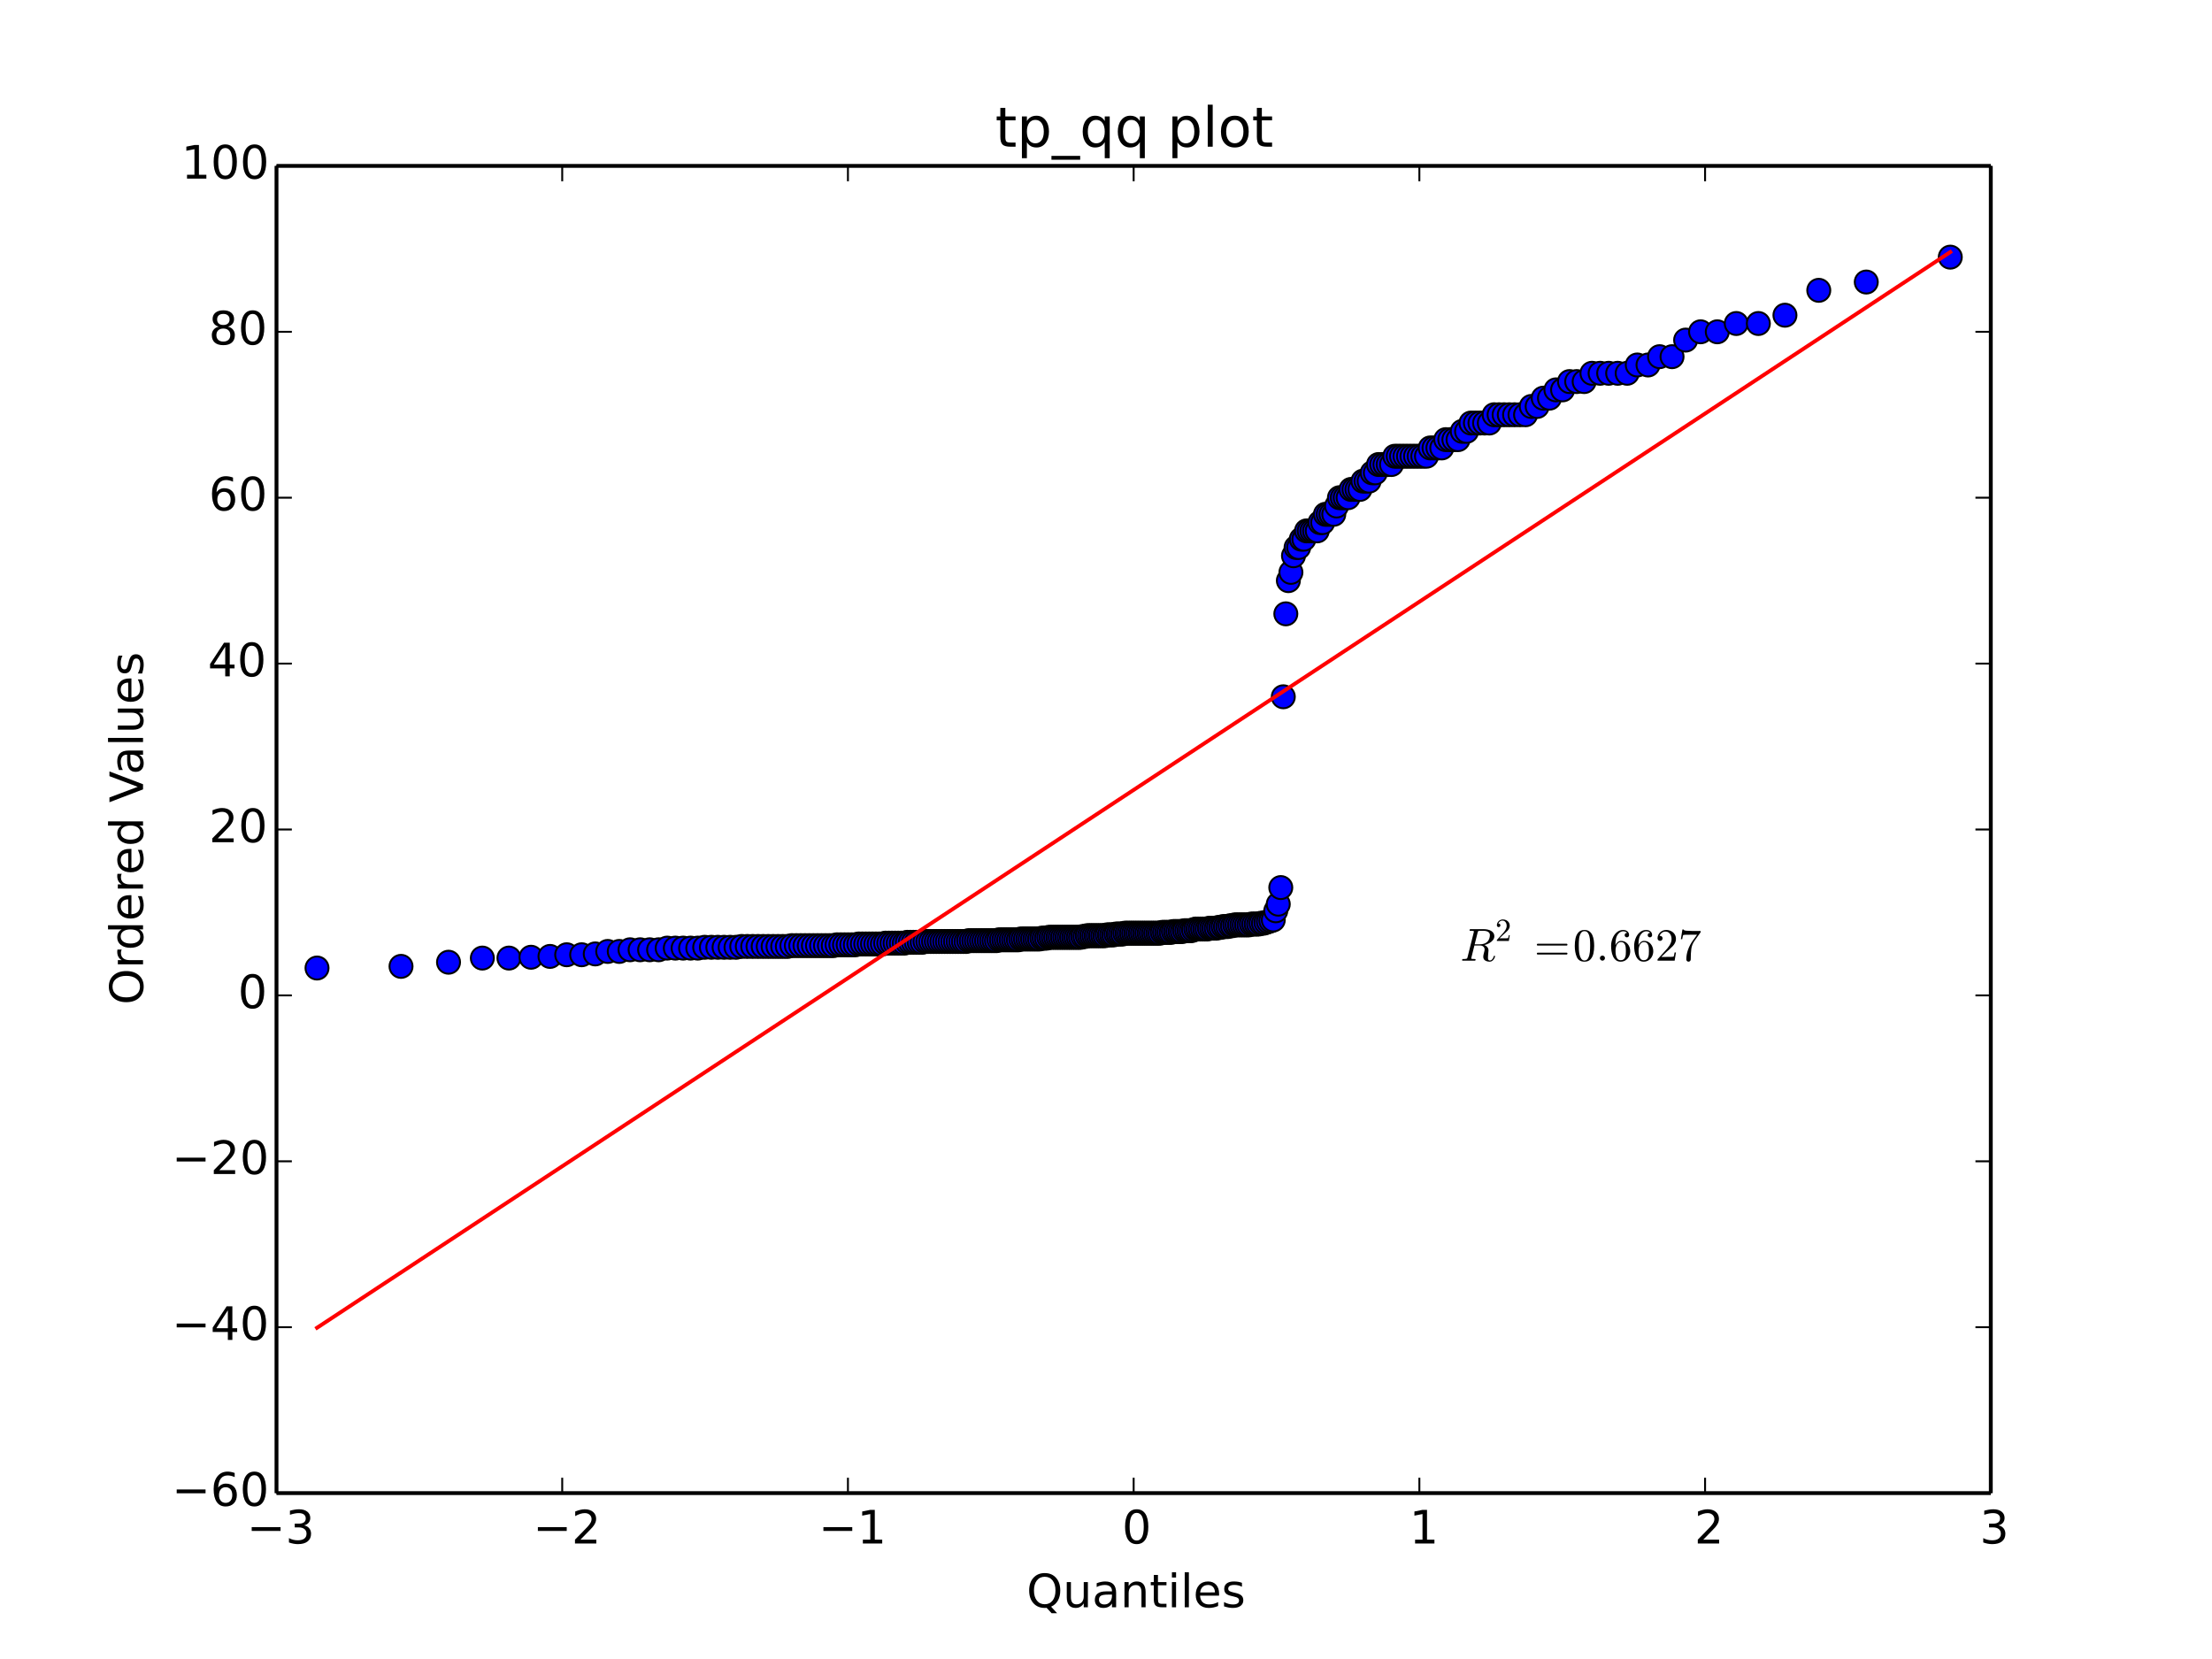 <?xml version="1.0" encoding="utf-8" standalone="no"?>
<!DOCTYPE svg PUBLIC "-//W3C//DTD SVG 1.1//EN"
  "http://www.w3.org/Graphics/SVG/1.1/DTD/svg11.dtd">
<!-- Created with matplotlib (http://matplotlib.org/) -->
<svg height="432pt" version="1.1" viewBox="0 0 576 432" width="576pt" xmlns="http://www.w3.org/2000/svg" xmlns:xlink="http://www.w3.org/1999/xlink">
 <defs>
  <style type="text/css">
*{stroke-linecap:butt;stroke-linejoin:round;}
  </style>
 </defs>
 <g id="figure_1">
  <g id="patch_1">
   <path d="
M0 432
L576 432
L576 0
L0 0
z
" style="fill:#ffffff;"/>
  </g>
  <g id="axes_1">
   <g id="patch_2">
    <path d="
M72 388.8
L518.4 388.8
L518.4 43.2
L72 43.2
z
" style="fill:#ffffff;"/>
   </g>
   <g id="line2d_1">
    <defs>
     <path d="
M0 3
C0.796 3 1.559 2.684 2.121 2.121
C2.684 1.559 3 0.796 3 0
C3 -0.796 2.684 -1.559 2.121 -2.121
C1.559 -2.684 0.796 -3 0 -3
C-0.796 -3 -1.559 -2.684 -2.121 -2.121
C-2.684 -1.559 -3 -0.796 -3 0
C-3 0.796 -2.684 1.559 -2.121 2.121
C-1.559 2.684 -0.796 3 0 3
z
" id="mf1e9a9e4ae" style="stroke:#000000;stroke-width:0.5;"/>
    </defs>
    <g clip-path="url(#p7ff5b81e1d)">
     <use style="fill:#0000ff;stroke:#000000;stroke-width:0.5;" x="82.552" xlink:href="#mf1e9a9e4ae" y="252.072"/>
     <use style="fill:#0000ff;stroke:#000000;stroke-width:0.5;" x="104.426" xlink:href="#mf1e9a9e4ae" y="251.64"/>
     <use style="fill:#0000ff;stroke:#000000;stroke-width:0.5;" x="116.796" xlink:href="#mf1e9a9e4ae" y="250.56"/>
     <use style="fill:#0000ff;stroke:#000000;stroke-width:0.5;" x="125.604" xlink:href="#mf1e9a9e4ae" y="249.48"/>
     <use style="fill:#0000ff;stroke:#000000;stroke-width:0.5;" x="132.528" xlink:href="#mf1e9a9e4ae" y="249.48"/>
     <use style="fill:#0000ff;stroke:#000000;stroke-width:0.5;" x="138.278" xlink:href="#mf1e9a9e4ae" y="249.264"/>
     <use style="fill:#0000ff;stroke:#000000;stroke-width:0.5;" x="143.219" xlink:href="#mf1e9a9e4ae" y="249.048"/>
     <use style="fill:#0000ff;stroke:#000000;stroke-width:0.5;" x="147.569" xlink:href="#mf1e9a9e4ae" y="248.616"/>
     <use style="fill:#0000ff;stroke:#000000;stroke-width:0.5;" x="151.466" xlink:href="#mf1e9a9e4ae" y="248.616"/>
     <use style="fill:#0000ff;stroke:#000000;stroke-width:0.5;" x="155.004" xlink:href="#mf1e9a9e4ae" y="248.4"/>
     <use style="fill:#0000ff;stroke:#000000;stroke-width:0.5;" x="158.252" xlink:href="#mf1e9a9e4ae" y="247.752"/>
     <use style="fill:#0000ff;stroke:#000000;stroke-width:0.5;" x="161.257" xlink:href="#mf1e9a9e4ae" y="247.752"/>
     <use style="fill:#0000ff;stroke:#000000;stroke-width:0.5;" x="164.058" xlink:href="#mf1e9a9e4ae" y="247.32"/>
     <use style="fill:#0000ff;stroke:#000000;stroke-width:0.5;" x="166.685" xlink:href="#mf1e9a9e4ae" y="247.32"/>
     <use style="fill:#0000ff;stroke:#000000;stroke-width:0.5;" x="169.161" xlink:href="#mf1e9a9e4ae" y="247.32"/>
     <use style="fill:#0000ff;stroke:#000000;stroke-width:0.5;" x="171.505" xlink:href="#mf1e9a9e4ae" y="247.32"/>
     <use style="fill:#0000ff;stroke:#000000;stroke-width:0.5;" x="173.732" xlink:href="#mf1e9a9e4ae" y="246.888"/>
     <use style="fill:#0000ff;stroke:#000000;stroke-width:0.5;" x="175.855" xlink:href="#mf1e9a9e4ae" y="246.888"/>
     <use style="fill:#0000ff;stroke:#000000;stroke-width:0.5;" x="177.886" xlink:href="#mf1e9a9e4ae" y="246.888"/>
     <use style="fill:#0000ff;stroke:#000000;stroke-width:0.5;" x="179.832" xlink:href="#mf1e9a9e4ae" y="246.888"/>
     <use style="fill:#0000ff;stroke:#000000;stroke-width:0.5;" x="181.703" xlink:href="#mf1e9a9e4ae" y="246.888"/>
     <use style="fill:#0000ff;stroke:#000000;stroke-width:0.5;" x="183.504" xlink:href="#mf1e9a9e4ae" y="246.672"/>
     <use style="fill:#0000ff;stroke:#000000;stroke-width:0.5;" x="185.242" xlink:href="#mf1e9a9e4ae" y="246.672"/>
     <use style="fill:#0000ff;stroke:#000000;stroke-width:0.5;" x="186.923" xlink:href="#mf1e9a9e4ae" y="246.672"/>
     <use style="fill:#0000ff;stroke:#000000;stroke-width:0.5;" x="188.549" xlink:href="#mf1e9a9e4ae" y="246.672"/>
     <use style="fill:#0000ff;stroke:#000000;stroke-width:0.5;" x="190.127" xlink:href="#mf1e9a9e4ae" y="246.672"/>
     <use style="fill:#0000ff;stroke:#000000;stroke-width:0.5;" x="191.658" xlink:href="#mf1e9a9e4ae" y="246.672"/>
     <use style="fill:#0000ff;stroke:#000000;stroke-width:0.5;" x="193.147" xlink:href="#mf1e9a9e4ae" y="246.456"/>
     <use style="fill:#0000ff;stroke:#000000;stroke-width:0.5;" x="194.596" xlink:href="#mf1e9a9e4ae" y="246.456"/>
     <use style="fill:#0000ff;stroke:#000000;stroke-width:0.5;" x="196.008" xlink:href="#mf1e9a9e4ae" y="246.456"/>
     <use style="fill:#0000ff;stroke:#000000;stroke-width:0.5;" x="197.385" xlink:href="#mf1e9a9e4ae" y="246.456"/>
     <use style="fill:#0000ff;stroke:#000000;stroke-width:0.5;" x="198.729" xlink:href="#mf1e9a9e4ae" y="246.456"/>
     <use style="fill:#0000ff;stroke:#000000;stroke-width:0.5;" x="200.042" xlink:href="#mf1e9a9e4ae" y="246.456"/>
     <use style="fill:#0000ff;stroke:#000000;stroke-width:0.5;" x="201.327" xlink:href="#mf1e9a9e4ae" y="246.456"/>
     <use style="fill:#0000ff;stroke:#000000;stroke-width:0.5;" x="202.584" xlink:href="#mf1e9a9e4ae" y="246.456"/>
     <use style="fill:#0000ff;stroke:#000000;stroke-width:0.5;" x="203.815" xlink:href="#mf1e9a9e4ae" y="246.456"/>
     <use style="fill:#0000ff;stroke:#000000;stroke-width:0.5;" x="205.022" xlink:href="#mf1e9a9e4ae" y="246.456"/>
     <use style="fill:#0000ff;stroke:#000000;stroke-width:0.5;" x="206.205" xlink:href="#mf1e9a9e4ae" y="246.24"/>
     <use style="fill:#0000ff;stroke:#000000;stroke-width:0.5;" x="207.367" xlink:href="#mf1e9a9e4ae" y="246.24"/>
     <use style="fill:#0000ff;stroke:#000000;stroke-width:0.5;" x="208.507" xlink:href="#mf1e9a9e4ae" y="246.24"/>
     <use style="fill:#0000ff;stroke:#000000;stroke-width:0.5;" x="209.627" xlink:href="#mf1e9a9e4ae" y="246.24"/>
     <use style="fill:#0000ff;stroke:#000000;stroke-width:0.5;" x="210.728" xlink:href="#mf1e9a9e4ae" y="246.24"/>
     <use style="fill:#0000ff;stroke:#000000;stroke-width:0.5;" x="211.811" xlink:href="#mf1e9a9e4ae" y="246.24"/>
     <use style="fill:#0000ff;stroke:#000000;stroke-width:0.5;" x="212.877" xlink:href="#mf1e9a9e4ae" y="246.24"/>
     <use style="fill:#0000ff;stroke:#000000;stroke-width:0.5;" x="213.926" xlink:href="#mf1e9a9e4ae" y="246.24"/>
     <use style="fill:#0000ff;stroke:#000000;stroke-width:0.5;" x="214.959" xlink:href="#mf1e9a9e4ae" y="246.24"/>
     <use style="fill:#0000ff;stroke:#000000;stroke-width:0.5;" x="215.977" xlink:href="#mf1e9a9e4ae" y="246.24"/>
     <use style="fill:#0000ff;stroke:#000000;stroke-width:0.5;" x="216.98" xlink:href="#mf1e9a9e4ae" y="246.24"/>
     <use style="fill:#0000ff;stroke:#000000;stroke-width:0.5;" x="217.969" xlink:href="#mf1e9a9e4ae" y="246.024"/>
     <use style="fill:#0000ff;stroke:#000000;stroke-width:0.5;" x="218.945" xlink:href="#mf1e9a9e4ae" y="246.024"/>
     <use style="fill:#0000ff;stroke:#000000;stroke-width:0.5;" x="219.908" xlink:href="#mf1e9a9e4ae" y="246.024"/>
     <use style="fill:#0000ff;stroke:#000000;stroke-width:0.5;" x="220.858" xlink:href="#mf1e9a9e4ae" y="246.024"/>
     <use style="fill:#0000ff;stroke:#000000;stroke-width:0.5;" x="221.797" xlink:href="#mf1e9a9e4ae" y="246.024"/>
     <use style="fill:#0000ff;stroke:#000000;stroke-width:0.5;" x="222.723" xlink:href="#mf1e9a9e4ae" y="246.024"/>
     <use style="fill:#0000ff;stroke:#000000;stroke-width:0.5;" x="223.639" xlink:href="#mf1e9a9e4ae" y="245.808"/>
     <use style="fill:#0000ff;stroke:#000000;stroke-width:0.5;" x="224.544" xlink:href="#mf1e9a9e4ae" y="245.808"/>
     <use style="fill:#0000ff;stroke:#000000;stroke-width:0.5;" x="225.439" xlink:href="#mf1e9a9e4ae" y="245.808"/>
     <use style="fill:#0000ff;stroke:#000000;stroke-width:0.5;" x="226.323" xlink:href="#mf1e9a9e4ae" y="245.808"/>
     <use style="fill:#0000ff;stroke:#000000;stroke-width:0.5;" x="227.199" xlink:href="#mf1e9a9e4ae" y="245.808"/>
     <use style="fill:#0000ff;stroke:#000000;stroke-width:0.5;" x="228.064" xlink:href="#mf1e9a9e4ae" y="245.808"/>
     <use style="fill:#0000ff;stroke:#000000;stroke-width:0.5;" x="228.921" xlink:href="#mf1e9a9e4ae" y="245.808"/>
     <use style="fill:#0000ff;stroke:#000000;stroke-width:0.5;" x="229.769" xlink:href="#mf1e9a9e4ae" y="245.808"/>
     <use style="fill:#0000ff;stroke:#000000;stroke-width:0.5;" x="230.609" xlink:href="#mf1e9a9e4ae" y="245.592"/>
     <use style="fill:#0000ff;stroke:#000000;stroke-width:0.5;" x="231.44" xlink:href="#mf1e9a9e4ae" y="245.592"/>
     <use style="fill:#0000ff;stroke:#000000;stroke-width:0.5;" x="232.264" xlink:href="#mf1e9a9e4ae" y="245.592"/>
     <use style="fill:#0000ff;stroke:#000000;stroke-width:0.5;" x="233.08" xlink:href="#mf1e9a9e4ae" y="245.592"/>
     <use style="fill:#0000ff;stroke:#000000;stroke-width:0.5;" x="233.888" xlink:href="#mf1e9a9e4ae" y="245.592"/>
     <use style="fill:#0000ff;stroke:#000000;stroke-width:0.5;" x="234.69" xlink:href="#mf1e9a9e4ae" y="245.592"/>
     <use style="fill:#0000ff;stroke:#000000;stroke-width:0.5;" x="235.484" xlink:href="#mf1e9a9e4ae" y="245.592"/>
     <use style="fill:#0000ff;stroke:#000000;stroke-width:0.5;" x="236.272" xlink:href="#mf1e9a9e4ae" y="245.376"/>
     <use style="fill:#0000ff;stroke:#000000;stroke-width:0.5;" x="237.053" xlink:href="#mf1e9a9e4ae" y="245.376"/>
     <use style="fill:#0000ff;stroke:#000000;stroke-width:0.5;" x="237.828" xlink:href="#mf1e9a9e4ae" y="245.376"/>
     <use style="fill:#0000ff;stroke:#000000;stroke-width:0.5;" x="238.596" xlink:href="#mf1e9a9e4ae" y="245.376"/>
     <use style="fill:#0000ff;stroke:#000000;stroke-width:0.5;" x="239.359" xlink:href="#mf1e9a9e4ae" y="245.376"/>
     <use style="fill:#0000ff;stroke:#000000;stroke-width:0.5;" x="240.116" xlink:href="#mf1e9a9e4ae" y="245.376"/>
     <use style="fill:#0000ff;stroke:#000000;stroke-width:0.5;" x="240.867" xlink:href="#mf1e9a9e4ae" y="245.16"/>
     <use style="fill:#0000ff;stroke:#000000;stroke-width:0.5;" x="241.612" xlink:href="#mf1e9a9e4ae" y="245.16"/>
     <use style="fill:#0000ff;stroke:#000000;stroke-width:0.5;" x="242.353" xlink:href="#mf1e9a9e4ae" y="245.16"/>
     <use style="fill:#0000ff;stroke:#000000;stroke-width:0.5;" x="243.088" xlink:href="#mf1e9a9e4ae" y="245.16"/>
     <use style="fill:#0000ff;stroke:#000000;stroke-width:0.5;" x="243.818" xlink:href="#mf1e9a9e4ae" y="245.16"/>
     <use style="fill:#0000ff;stroke:#000000;stroke-width:0.5;" x="244.543" xlink:href="#mf1e9a9e4ae" y="245.16"/>
     <use style="fill:#0000ff;stroke:#000000;stroke-width:0.5;" x="245.263" xlink:href="#mf1e9a9e4ae" y="245.16"/>
     <use style="fill:#0000ff;stroke:#000000;stroke-width:0.5;" x="245.979" xlink:href="#mf1e9a9e4ae" y="245.16"/>
     <use style="fill:#0000ff;stroke:#000000;stroke-width:0.5;" x="246.69" xlink:href="#mf1e9a9e4ae" y="245.16"/>
     <use style="fill:#0000ff;stroke:#000000;stroke-width:0.5;" x="247.397" xlink:href="#mf1e9a9e4ae" y="245.16"/>
     <use style="fill:#0000ff;stroke:#000000;stroke-width:0.5;" x="248.099" xlink:href="#mf1e9a9e4ae" y="245.16"/>
     <use style="fill:#0000ff;stroke:#000000;stroke-width:0.5;" x="248.798" xlink:href="#mf1e9a9e4ae" y="245.16"/>
     <use style="fill:#0000ff;stroke:#000000;stroke-width:0.5;" x="249.492" xlink:href="#mf1e9a9e4ae" y="245.16"/>
     <use style="fill:#0000ff;stroke:#000000;stroke-width:0.5;" x="250.182" xlink:href="#mf1e9a9e4ae" y="245.16"/>
     <use style="fill:#0000ff;stroke:#000000;stroke-width:0.5;" x="250.869" xlink:href="#mf1e9a9e4ae" y="245.16"/>
     <use style="fill:#0000ff;stroke:#000000;stroke-width:0.5;" x="251.551" xlink:href="#mf1e9a9e4ae" y="245.16"/>
     <use style="fill:#0000ff;stroke:#000000;stroke-width:0.5;" x="252.23" xlink:href="#mf1e9a9e4ae" y="244.944"/>
     <use style="fill:#0000ff;stroke:#000000;stroke-width:0.5;" x="252.906" xlink:href="#mf1e9a9e4ae" y="244.944"/>
     <use style="fill:#0000ff;stroke:#000000;stroke-width:0.5;" x="253.578" xlink:href="#mf1e9a9e4ae" y="244.944"/>
     <use style="fill:#0000ff;stroke:#000000;stroke-width:0.5;" x="254.246" xlink:href="#mf1e9a9e4ae" y="244.944"/>
     <use style="fill:#0000ff;stroke:#000000;stroke-width:0.5;" x="254.912" xlink:href="#mf1e9a9e4ae" y="244.944"/>
     <use style="fill:#0000ff;stroke:#000000;stroke-width:0.5;" x="255.574" xlink:href="#mf1e9a9e4ae" y="244.944"/>
     <use style="fill:#0000ff;stroke:#000000;stroke-width:0.5;" x="256.233" xlink:href="#mf1e9a9e4ae" y="244.944"/>
     <use style="fill:#0000ff;stroke:#000000;stroke-width:0.5;" x="256.889" xlink:href="#mf1e9a9e4ae" y="244.944"/>
     <use style="fill:#0000ff;stroke:#000000;stroke-width:0.5;" x="257.542" xlink:href="#mf1e9a9e4ae" y="244.944"/>
     <use style="fill:#0000ff;stroke:#000000;stroke-width:0.5;" x="258.192" xlink:href="#mf1e9a9e4ae" y="244.944"/>
     <use style="fill:#0000ff;stroke:#000000;stroke-width:0.5;" x="258.839" xlink:href="#mf1e9a9e4ae" y="244.944"/>
     <use style="fill:#0000ff;stroke:#000000;stroke-width:0.5;" x="259.483" xlink:href="#mf1e9a9e4ae" y="244.944"/>
     <use style="fill:#0000ff;stroke:#000000;stroke-width:0.5;" x="260.125" xlink:href="#mf1e9a9e4ae" y="244.728"/>
     <use style="fill:#0000ff;stroke:#000000;stroke-width:0.5;" x="260.765" xlink:href="#mf1e9a9e4ae" y="244.728"/>
     <use style="fill:#0000ff;stroke:#000000;stroke-width:0.5;" x="261.401" xlink:href="#mf1e9a9e4ae" y="244.728"/>
     <use style="fill:#0000ff;stroke:#000000;stroke-width:0.5;" x="262.036" xlink:href="#mf1e9a9e4ae" y="244.728"/>
     <use style="fill:#0000ff;stroke:#000000;stroke-width:0.5;" x="262.667" xlink:href="#mf1e9a9e4ae" y="244.728"/>
     <use style="fill:#0000ff;stroke:#000000;stroke-width:0.5;" x="263.297" xlink:href="#mf1e9a9e4ae" y="244.728"/>
     <use style="fill:#0000ff;stroke:#000000;stroke-width:0.5;" x="263.924" xlink:href="#mf1e9a9e4ae" y="244.728"/>
     <use style="fill:#0000ff;stroke:#000000;stroke-width:0.5;" x="264.549" xlink:href="#mf1e9a9e4ae" y="244.728"/>
     <use style="fill:#0000ff;stroke:#000000;stroke-width:0.5;" x="265.172" xlink:href="#mf1e9a9e4ae" y="244.728"/>
     <use style="fill:#0000ff;stroke:#000000;stroke-width:0.5;" x="265.793" xlink:href="#mf1e9a9e4ae" y="244.512"/>
     <use style="fill:#0000ff;stroke:#000000;stroke-width:0.5;" x="266.412" xlink:href="#mf1e9a9e4ae" y="244.512"/>
     <use style="fill:#0000ff;stroke:#000000;stroke-width:0.5;" x="267.028" xlink:href="#mf1e9a9e4ae" y="244.512"/>
     <use style="fill:#0000ff;stroke:#000000;stroke-width:0.5;" x="267.643" xlink:href="#mf1e9a9e4ae" y="244.512"/>
     <use style="fill:#0000ff;stroke:#000000;stroke-width:0.5;" x="268.256" xlink:href="#mf1e9a9e4ae" y="244.512"/>
     <use style="fill:#0000ff;stroke:#000000;stroke-width:0.5;" x="268.867" xlink:href="#mf1e9a9e4ae" y="244.512"/>
     <use style="fill:#0000ff;stroke:#000000;stroke-width:0.5;" x="269.477" xlink:href="#mf1e9a9e4ae" y="244.512"/>
     <use style="fill:#0000ff;stroke:#000000;stroke-width:0.5;" x="270.084" xlink:href="#mf1e9a9e4ae" y="244.512"/>
     <use style="fill:#0000ff;stroke:#000000;stroke-width:0.5;" x="270.69" xlink:href="#mf1e9a9e4ae" y="244.512"/>
     <use style="fill:#0000ff;stroke:#000000;stroke-width:0.5;" x="271.295" xlink:href="#mf1e9a9e4ae" y="244.296"/>
     <use style="fill:#0000ff;stroke:#000000;stroke-width:0.5;" x="271.897" xlink:href="#mf1e9a9e4ae" y="244.296"/>
     <use style="fill:#0000ff;stroke:#000000;stroke-width:0.5;" x="272.499" xlink:href="#mf1e9a9e4ae" y="244.296"/>
     <use style="fill:#0000ff;stroke:#000000;stroke-width:0.5;" x="273.098" xlink:href="#mf1e9a9e4ae" y="244.08"/>
     <use style="fill:#0000ff;stroke:#000000;stroke-width:0.5;" x="273.697" xlink:href="#mf1e9a9e4ae" y="244.08"/>
     <use style="fill:#0000ff;stroke:#000000;stroke-width:0.5;" x="274.294" xlink:href="#mf1e9a9e4ae" y="244.08"/>
     <use style="fill:#0000ff;stroke:#000000;stroke-width:0.5;" x="274.889" xlink:href="#mf1e9a9e4ae" y="244.08"/>
     <use style="fill:#0000ff;stroke:#000000;stroke-width:0.5;" x="275.483" xlink:href="#mf1e9a9e4ae" y="244.08"/>
     <use style="fill:#0000ff;stroke:#000000;stroke-width:0.5;" x="276.077" xlink:href="#mf1e9a9e4ae" y="244.08"/>
     <use style="fill:#0000ff;stroke:#000000;stroke-width:0.5;" x="276.668" xlink:href="#mf1e9a9e4ae" y="244.08"/>
     <use style="fill:#0000ff;stroke:#000000;stroke-width:0.5;" x="277.259" xlink:href="#mf1e9a9e4ae" y="244.08"/>
     <use style="fill:#0000ff;stroke:#000000;stroke-width:0.5;" x="277.849" xlink:href="#mf1e9a9e4ae" y="244.08"/>
     <use style="fill:#0000ff;stroke:#000000;stroke-width:0.5;" x="278.437" xlink:href="#mf1e9a9e4ae" y="244.08"/>
     <use style="fill:#0000ff;stroke:#000000;stroke-width:0.5;" x="279.024" xlink:href="#mf1e9a9e4ae" y="244.08"/>
     <use style="fill:#0000ff;stroke:#000000;stroke-width:0.5;" x="279.611" xlink:href="#mf1e9a9e4ae" y="244.08"/>
     <use style="fill:#0000ff;stroke:#000000;stroke-width:0.5;" x="280.196" xlink:href="#mf1e9a9e4ae" y="244.08"/>
     <use style="fill:#0000ff;stroke:#000000;stroke-width:0.5;" x="280.781" xlink:href="#mf1e9a9e4ae" y="244.08"/>
     <use style="fill:#0000ff;stroke:#000000;stroke-width:0.5;" x="281.364" xlink:href="#mf1e9a9e4ae" y="244.08"/>
     <use style="fill:#0000ff;stroke:#000000;stroke-width:0.5;" x="281.947" xlink:href="#mf1e9a9e4ae" y="243.864"/>
     <use style="fill:#0000ff;stroke:#000000;stroke-width:0.5;" x="282.529" xlink:href="#mf1e9a9e4ae" y="243.864"/>
     <use style="fill:#0000ff;stroke:#000000;stroke-width:0.5;" x="283.11" xlink:href="#mf1e9a9e4ae" y="243.648"/>
     <use style="fill:#0000ff;stroke:#000000;stroke-width:0.5;" x="283.691" xlink:href="#mf1e9a9e4ae" y="243.648"/>
     <use style="fill:#0000ff;stroke:#000000;stroke-width:0.5;" x="284.27" xlink:href="#mf1e9a9e4ae" y="243.648"/>
     <use style="fill:#0000ff;stroke:#000000;stroke-width:0.5;" x="284.849" xlink:href="#mf1e9a9e4ae" y="243.648"/>
     <use style="fill:#0000ff;stroke:#000000;stroke-width:0.5;" x="285.428" xlink:href="#mf1e9a9e4ae" y="243.648"/>
     <use style="fill:#0000ff;stroke:#000000;stroke-width:0.5;" x="286.006" xlink:href="#mf1e9a9e4ae" y="243.648"/>
     <use style="fill:#0000ff;stroke:#000000;stroke-width:0.5;" x="286.583" xlink:href="#mf1e9a9e4ae" y="243.648"/>
     <use style="fill:#0000ff;stroke:#000000;stroke-width:0.5;" x="287.16" xlink:href="#mf1e9a9e4ae" y="243.648"/>
     <use style="fill:#0000ff;stroke:#000000;stroke-width:0.5;" x="287.736" xlink:href="#mf1e9a9e4ae" y="243.648"/>
     <use style="fill:#0000ff;stroke:#000000;stroke-width:0.5;" x="288.312" xlink:href="#mf1e9a9e4ae" y="243.432"/>
     <use style="fill:#0000ff;stroke:#000000;stroke-width:0.5;" x="288.887" xlink:href="#mf1e9a9e4ae" y="243.432"/>
     <use style="fill:#0000ff;stroke:#000000;stroke-width:0.5;" x="289.463" xlink:href="#mf1e9a9e4ae" y="243.432"/>
     <use style="fill:#0000ff;stroke:#000000;stroke-width:0.5;" x="290.037" xlink:href="#mf1e9a9e4ae" y="243.432"/>
     <use style="fill:#0000ff;stroke:#000000;stroke-width:0.5;" x="290.612" xlink:href="#mf1e9a9e4ae" y="243.216"/>
     <use style="fill:#0000ff;stroke:#000000;stroke-width:0.5;" x="291.186" xlink:href="#mf1e9a9e4ae" y="243.216"/>
     <use style="fill:#0000ff;stroke:#000000;stroke-width:0.5;" x="291.76" xlink:href="#mf1e9a9e4ae" y="243.216"/>
     <use style="fill:#0000ff;stroke:#000000;stroke-width:0.5;" x="292.333" xlink:href="#mf1e9a9e4ae" y="243.216"/>
     <use style="fill:#0000ff;stroke:#000000;stroke-width:0.5;" x="292.907" xlink:href="#mf1e9a9e4ae" y="243.0"/>
     <use style="fill:#0000ff;stroke:#000000;stroke-width:0.5;" x="293.48" xlink:href="#mf1e9a9e4ae" y="243.0"/>
     <use style="fill:#0000ff;stroke:#000000;stroke-width:0.5;" x="294.054" xlink:href="#mf1e9a9e4ae" y="243.0"/>
     <use style="fill:#0000ff;stroke:#000000;stroke-width:0.5;" x="294.627" xlink:href="#mf1e9a9e4ae" y="243.0"/>
     <use style="fill:#0000ff;stroke:#000000;stroke-width:0.5;" x="295.2" xlink:href="#mf1e9a9e4ae" y="243.0"/>
     <use style="fill:#0000ff;stroke:#000000;stroke-width:0.5;" x="295.773" xlink:href="#mf1e9a9e4ae" y="243.0"/>
     <use style="fill:#0000ff;stroke:#000000;stroke-width:0.5;" x="296.346" xlink:href="#mf1e9a9e4ae" y="243.0"/>
     <use style="fill:#0000ff;stroke:#000000;stroke-width:0.5;" x="296.92" xlink:href="#mf1e9a9e4ae" y="243.0"/>
     <use style="fill:#0000ff;stroke:#000000;stroke-width:0.5;" x="297.493" xlink:href="#mf1e9a9e4ae" y="243.0"/>
     <use style="fill:#0000ff;stroke:#000000;stroke-width:0.5;" x="298.067" xlink:href="#mf1e9a9e4ae" y="243.0"/>
     <use style="fill:#0000ff;stroke:#000000;stroke-width:0.5;" x="298.64" xlink:href="#mf1e9a9e4ae" y="243.0"/>
     <use style="fill:#0000ff;stroke:#000000;stroke-width:0.5;" x="299.214" xlink:href="#mf1e9a9e4ae" y="243.0"/>
     <use style="fill:#0000ff;stroke:#000000;stroke-width:0.5;" x="299.788" xlink:href="#mf1e9a9e4ae" y="243.0"/>
     <use style="fill:#0000ff;stroke:#000000;stroke-width:0.5;" x="300.363" xlink:href="#mf1e9a9e4ae" y="243.0"/>
     <use style="fill:#0000ff;stroke:#000000;stroke-width:0.5;" x="300.937" xlink:href="#mf1e9a9e4ae" y="243.0"/>
     <use style="fill:#0000ff;stroke:#000000;stroke-width:0.5;" x="301.513" xlink:href="#mf1e9a9e4ae" y="243.0"/>
     <use style="fill:#0000ff;stroke:#000000;stroke-width:0.5;" x="302.088" xlink:href="#mf1e9a9e4ae" y="243.0"/>
     <use style="fill:#0000ff;stroke:#000000;stroke-width:0.5;" x="302.664" xlink:href="#mf1e9a9e4ae" y="242.784"/>
     <use style="fill:#0000ff;stroke:#000000;stroke-width:0.5;" x="303.24" xlink:href="#mf1e9a9e4ae" y="242.784"/>
     <use style="fill:#0000ff;stroke:#000000;stroke-width:0.5;" x="303.817" xlink:href="#mf1e9a9e4ae" y="242.784"/>
     <use style="fill:#0000ff;stroke:#000000;stroke-width:0.5;" x="304.394" xlink:href="#mf1e9a9e4ae" y="242.784"/>
     <use style="fill:#0000ff;stroke:#000000;stroke-width:0.5;" x="304.972" xlink:href="#mf1e9a9e4ae" y="242.784"/>
     <use style="fill:#0000ff;stroke:#000000;stroke-width:0.5;" x="305.551" xlink:href="#mf1e9a9e4ae" y="242.568"/>
     <use style="fill:#0000ff;stroke:#000000;stroke-width:0.5;" x="306.13" xlink:href="#mf1e9a9e4ae" y="242.568"/>
     <use style="fill:#0000ff;stroke:#000000;stroke-width:0.5;" x="306.709" xlink:href="#mf1e9a9e4ae" y="242.568"/>
     <use style="fill:#0000ff;stroke:#000000;stroke-width:0.5;" x="307.29" xlink:href="#mf1e9a9e4ae" y="242.568"/>
     <use style="fill:#0000ff;stroke:#000000;stroke-width:0.5;" x="307.871" xlink:href="#mf1e9a9e4ae" y="242.568"/>
     <use style="fill:#0000ff;stroke:#000000;stroke-width:0.5;" x="308.453" xlink:href="#mf1e9a9e4ae" y="242.352"/>
     <use style="fill:#0000ff;stroke:#000000;stroke-width:0.5;" x="309.036" xlink:href="#mf1e9a9e4ae" y="242.352"/>
     <use style="fill:#0000ff;stroke:#000000;stroke-width:0.5;" x="309.619" xlink:href="#mf1e9a9e4ae" y="242.352"/>
     <use style="fill:#0000ff;stroke:#000000;stroke-width:0.5;" x="310.204" xlink:href="#mf1e9a9e4ae" y="242.352"/>
     <use style="fill:#0000ff;stroke:#000000;stroke-width:0.5;" x="310.789" xlink:href="#mf1e9a9e4ae" y="242.136"/>
     <use style="fill:#0000ff;stroke:#000000;stroke-width:0.5;" x="311.376" xlink:href="#mf1e9a9e4ae" y="241.92"/>
     <use style="fill:#0000ff;stroke:#000000;stroke-width:0.5;" x="311.963" xlink:href="#mf1e9a9e4ae" y="241.92"/>
     <use style="fill:#0000ff;stroke:#000000;stroke-width:0.5;" x="312.551" xlink:href="#mf1e9a9e4ae" y="241.92"/>
     <use style="fill:#0000ff;stroke:#000000;stroke-width:0.5;" x="313.141" xlink:href="#mf1e9a9e4ae" y="241.92"/>
     <use style="fill:#0000ff;stroke:#000000;stroke-width:0.5;" x="313.732" xlink:href="#mf1e9a9e4ae" y="241.92"/>
     <use style="fill:#0000ff;stroke:#000000;stroke-width:0.5;" x="314.323" xlink:href="#mf1e9a9e4ae" y="241.92"/>
     <use style="fill:#0000ff;stroke:#000000;stroke-width:0.5;" x="314.917" xlink:href="#mf1e9a9e4ae" y="241.704"/>
     <use style="fill:#0000ff;stroke:#000000;stroke-width:0.5;" x="315.511" xlink:href="#mf1e9a9e4ae" y="241.704"/>
     <use style="fill:#0000ff;stroke:#000000;stroke-width:0.5;" x="316.106" xlink:href="#mf1e9a9e4ae" y="241.704"/>
     <use style="fill:#0000ff;stroke:#000000;stroke-width:0.5;" x="316.703" xlink:href="#mf1e9a9e4ae" y="241.704"/>
     <use style="fill:#0000ff;stroke:#000000;stroke-width:0.5;" x="317.302" xlink:href="#mf1e9a9e4ae" y="241.488"/>
     <use style="fill:#0000ff;stroke:#000000;stroke-width:0.5;" x="317.901" xlink:href="#mf1e9a9e4ae" y="241.488"/>
     <use style="fill:#0000ff;stroke:#000000;stroke-width:0.5;" x="318.503" xlink:href="#mf1e9a9e4ae" y="241.272"/>
     <use style="fill:#0000ff;stroke:#000000;stroke-width:0.5;" x="319.105" xlink:href="#mf1e9a9e4ae" y="241.272"/>
     <use style="fill:#0000ff;stroke:#000000;stroke-width:0.5;" x="319.71" xlink:href="#mf1e9a9e4ae" y="241.272"/>
     <use style="fill:#0000ff;stroke:#000000;stroke-width:0.5;" x="320.316" xlink:href="#mf1e9a9e4ae" y="241.056"/>
     <use style="fill:#0000ff;stroke:#000000;stroke-width:0.5;" x="320.923" xlink:href="#mf1e9a9e4ae" y="241.056"/>
     <use style="fill:#0000ff;stroke:#000000;stroke-width:0.5;" x="321.533" xlink:href="#mf1e9a9e4ae" y="240.84"/>
     <use style="fill:#0000ff;stroke:#000000;stroke-width:0.5;" x="322.144" xlink:href="#mf1e9a9e4ae" y="240.84"/>
     <use style="fill:#0000ff;stroke:#000000;stroke-width:0.5;" x="322.757" xlink:href="#mf1e9a9e4ae" y="240.84"/>
     <use style="fill:#0000ff;stroke:#000000;stroke-width:0.5;" x="323.372" xlink:href="#mf1e9a9e4ae" y="240.84"/>
     <use style="fill:#0000ff;stroke:#000000;stroke-width:0.5;" x="323.988" xlink:href="#mf1e9a9e4ae" y="240.84"/>
     <use style="fill:#0000ff;stroke:#000000;stroke-width:0.5;" x="324.607" xlink:href="#mf1e9a9e4ae" y="240.84"/>
     <use style="fill:#0000ff;stroke:#000000;stroke-width:0.5;" x="325.228" xlink:href="#mf1e9a9e4ae" y="240.84"/>
     <use style="fill:#0000ff;stroke:#000000;stroke-width:0.5;" x="325.851" xlink:href="#mf1e9a9e4ae" y="240.624"/>
     <use style="fill:#0000ff;stroke:#000000;stroke-width:0.5;" x="326.476" xlink:href="#mf1e9a9e4ae" y="240.624"/>
     <use style="fill:#0000ff;stroke:#000000;stroke-width:0.5;" x="327.103" xlink:href="#mf1e9a9e4ae" y="240.624"/>
     <use style="fill:#0000ff;stroke:#000000;stroke-width:0.5;" x="327.733" xlink:href="#mf1e9a9e4ae" y="240.624"/>
     <use style="fill:#0000ff;stroke:#000000;stroke-width:0.5;" x="328.364" xlink:href="#mf1e9a9e4ae" y="240.408"/>
     <use style="fill:#0000ff;stroke:#000000;stroke-width:0.5;" x="328.999" xlink:href="#mf1e9a9e4ae" y="240.408"/>
     <use style="fill:#0000ff;stroke:#000000;stroke-width:0.5;" x="329.635" xlink:href="#mf1e9a9e4ae" y="240.192"/>
     <use style="fill:#0000ff;stroke:#000000;stroke-width:0.5;" x="330.275" xlink:href="#mf1e9a9e4ae" y="239.976"/>
     <use style="fill:#0000ff;stroke:#000000;stroke-width:0.5;" x="330.917" xlink:href="#mf1e9a9e4ae" y="239.76"/>
     <use style="fill:#0000ff;stroke:#000000;stroke-width:0.5;" x="331.561" xlink:href="#mf1e9a9e4ae" y="239.544"/>
     <use style="fill:#0000ff;stroke:#000000;stroke-width:0.5;" x="332.208" xlink:href="#mf1e9a9e4ae" y="237.168"/>
     <use style="fill:#0000ff;stroke:#000000;stroke-width:0.5;" x="332.858" xlink:href="#mf1e9a9e4ae" y="235.44"/>
     <use style="fill:#0000ff;stroke:#000000;stroke-width:0.5;" x="333.511" xlink:href="#mf1e9a9e4ae" y="231.12"/>
     <use style="fill:#0000ff;stroke:#000000;stroke-width:0.5;" x="334.167" xlink:href="#mf1e9a9e4ae" y="181.44"/>
     <use style="fill:#0000ff;stroke:#000000;stroke-width:0.5;" x="334.826" xlink:href="#mf1e9a9e4ae" y="159.84"/>
     <use style="fill:#0000ff;stroke:#000000;stroke-width:0.5;" x="335.488" xlink:href="#mf1e9a9e4ae" y="151.2"/>
     <use style="fill:#0000ff;stroke:#000000;stroke-width:0.5;" x="336.154" xlink:href="#mf1e9a9e4ae" y="149.04"/>
     <use style="fill:#0000ff;stroke:#000000;stroke-width:0.5;" x="336.822" xlink:href="#mf1e9a9e4ae" y="144.72"/>
     <use style="fill:#0000ff;stroke:#000000;stroke-width:0.5;" x="337.494" xlink:href="#mf1e9a9e4ae" y="142.56"/>
     <use style="fill:#0000ff;stroke:#000000;stroke-width:0.5;" x="338.17" xlink:href="#mf1e9a9e4ae" y="142.56"/>
     <use style="fill:#0000ff;stroke:#000000;stroke-width:0.5;" x="338.849" xlink:href="#mf1e9a9e4ae" y="140.4"/>
     <use style="fill:#0000ff;stroke:#000000;stroke-width:0.5;" x="339.531" xlink:href="#mf1e9a9e4ae" y="140.4"/>
     <use style="fill:#0000ff;stroke:#000000;stroke-width:0.5;" x="340.218" xlink:href="#mf1e9a9e4ae" y="138.24"/>
     <use style="fill:#0000ff;stroke:#000000;stroke-width:0.5;" x="340.908" xlink:href="#mf1e9a9e4ae" y="138.24"/>
     <use style="fill:#0000ff;stroke:#000000;stroke-width:0.5;" x="341.602" xlink:href="#mf1e9a9e4ae" y="138.24"/>
     <use style="fill:#0000ff;stroke:#000000;stroke-width:0.5;" x="342.301" xlink:href="#mf1e9a9e4ae" y="138.24"/>
     <use style="fill:#0000ff;stroke:#000000;stroke-width:0.5;" x="343.003" xlink:href="#mf1e9a9e4ae" y="138.24"/>
     <use style="fill:#0000ff;stroke:#000000;stroke-width:0.5;" x="343.71" xlink:href="#mf1e9a9e4ae" y="136.08"/>
     <use style="fill:#0000ff;stroke:#000000;stroke-width:0.5;" x="344.421" xlink:href="#mf1e9a9e4ae" y="136.08"/>
     <use style="fill:#0000ff;stroke:#000000;stroke-width:0.5;" x="345.137" xlink:href="#mf1e9a9e4ae" y="133.92"/>
     <use style="fill:#0000ff;stroke:#000000;stroke-width:0.5;" x="345.857" xlink:href="#mf1e9a9e4ae" y="133.92"/>
     <use style="fill:#0000ff;stroke:#000000;stroke-width:0.5;" x="346.582" xlink:href="#mf1e9a9e4ae" y="133.92"/>
     <use style="fill:#0000ff;stroke:#000000;stroke-width:0.5;" x="347.312" xlink:href="#mf1e9a9e4ae" y="133.92"/>
     <use style="fill:#0000ff;stroke:#000000;stroke-width:0.5;" x="348.047" xlink:href="#mf1e9a9e4ae" y="131.76"/>
     <use style="fill:#0000ff;stroke:#000000;stroke-width:0.5;" x="348.788" xlink:href="#mf1e9a9e4ae" y="129.6"/>
     <use style="fill:#0000ff;stroke:#000000;stroke-width:0.5;" x="349.533" xlink:href="#mf1e9a9e4ae" y="129.6"/>
     <use style="fill:#0000ff;stroke:#000000;stroke-width:0.5;" x="350.284" xlink:href="#mf1e9a9e4ae" y="129.6"/>
     <use style="fill:#0000ff;stroke:#000000;stroke-width:0.5;" x="351.041" xlink:href="#mf1e9a9e4ae" y="129.6"/>
     <use style="fill:#0000ff;stroke:#000000;stroke-width:0.5;" x="351.804" xlink:href="#mf1e9a9e4ae" y="127.44"/>
     <use style="fill:#0000ff;stroke:#000000;stroke-width:0.5;" x="352.572" xlink:href="#mf1e9a9e4ae" y="127.44"/>
     <use style="fill:#0000ff;stroke:#000000;stroke-width:0.5;" x="353.347" xlink:href="#mf1e9a9e4ae" y="127.44"/>
     <use style="fill:#0000ff;stroke:#000000;stroke-width:0.5;" x="354.128" xlink:href="#mf1e9a9e4ae" y="127.44"/>
     <use style="fill:#0000ff;stroke:#000000;stroke-width:0.5;" x="354.916" xlink:href="#mf1e9a9e4ae" y="125.28"/>
     <use style="fill:#0000ff;stroke:#000000;stroke-width:0.5;" x="355.71" xlink:href="#mf1e9a9e4ae" y="125.28"/>
     <use style="fill:#0000ff;stroke:#000000;stroke-width:0.5;" x="356.512" xlink:href="#mf1e9a9e4ae" y="125.28"/>
     <use style="fill:#0000ff;stroke:#000000;stroke-width:0.5;" x="357.32" xlink:href="#mf1e9a9e4ae" y="123.12"/>
     <use style="fill:#0000ff;stroke:#000000;stroke-width:0.5;" x="358.136" xlink:href="#mf1e9a9e4ae" y="123.12"/>
     <use style="fill:#0000ff;stroke:#000000;stroke-width:0.5;" x="358.96" xlink:href="#mf1e9a9e4ae" y="120.96"/>
     <use style="fill:#0000ff;stroke:#000000;stroke-width:0.5;" x="359.791" xlink:href="#mf1e9a9e4ae" y="120.96"/>
     <use style="fill:#0000ff;stroke:#000000;stroke-width:0.5;" x="360.631" xlink:href="#mf1e9a9e4ae" y="120.96"/>
     <use style="fill:#0000ff;stroke:#000000;stroke-width:0.5;" x="361.479" xlink:href="#mf1e9a9e4ae" y="120.96"/>
     <use style="fill:#0000ff;stroke:#000000;stroke-width:0.5;" x="362.336" xlink:href="#mf1e9a9e4ae" y="120.96"/>
     <use style="fill:#0000ff;stroke:#000000;stroke-width:0.5;" x="363.201" xlink:href="#mf1e9a9e4ae" y="118.8"/>
     <use style="fill:#0000ff;stroke:#000000;stroke-width:0.5;" x="364.077" xlink:href="#mf1e9a9e4ae" y="118.8"/>
     <use style="fill:#0000ff;stroke:#000000;stroke-width:0.5;" x="364.961" xlink:href="#mf1e9a9e4ae" y="118.8"/>
     <use style="fill:#0000ff;stroke:#000000;stroke-width:0.5;" x="365.856" xlink:href="#mf1e9a9e4ae" y="118.8"/>
     <use style="fill:#0000ff;stroke:#000000;stroke-width:0.5;" x="366.761" xlink:href="#mf1e9a9e4ae" y="118.8"/>
     <use style="fill:#0000ff;stroke:#000000;stroke-width:0.5;" x="367.677" xlink:href="#mf1e9a9e4ae" y="118.8"/>
     <use style="fill:#0000ff;stroke:#000000;stroke-width:0.5;" x="368.603" xlink:href="#mf1e9a9e4ae" y="118.8"/>
     <use style="fill:#0000ff;stroke:#000000;stroke-width:0.5;" x="369.542" xlink:href="#mf1e9a9e4ae" y="118.8"/>
     <use style="fill:#0000ff;stroke:#000000;stroke-width:0.5;" x="370.492" xlink:href="#mf1e9a9e4ae" y="118.8"/>
     <use style="fill:#0000ff;stroke:#000000;stroke-width:0.5;" x="371.455" xlink:href="#mf1e9a9e4ae" y="118.8"/>
     <use style="fill:#0000ff;stroke:#000000;stroke-width:0.5;" x="372.431" xlink:href="#mf1e9a9e4ae" y="116.64"/>
     <use style="fill:#0000ff;stroke:#000000;stroke-width:0.5;" x="373.42" xlink:href="#mf1e9a9e4ae" y="116.64"/>
     <use style="fill:#0000ff;stroke:#000000;stroke-width:0.5;" x="374.423" xlink:href="#mf1e9a9e4ae" y="116.64"/>
     <use style="fill:#0000ff;stroke:#000000;stroke-width:0.5;" x="375.441" xlink:href="#mf1e9a9e4ae" y="116.64"/>
     <use style="fill:#0000ff;stroke:#000000;stroke-width:0.5;" x="376.474" xlink:href="#mf1e9a9e4ae" y="114.48"/>
     <use style="fill:#0000ff;stroke:#000000;stroke-width:0.5;" x="377.523" xlink:href="#mf1e9a9e4ae" y="114.48"/>
     <use style="fill:#0000ff;stroke:#000000;stroke-width:0.5;" x="378.589" xlink:href="#mf1e9a9e4ae" y="114.48"/>
     <use style="fill:#0000ff;stroke:#000000;stroke-width:0.5;" x="379.672" xlink:href="#mf1e9a9e4ae" y="114.48"/>
     <use style="fill:#0000ff;stroke:#000000;stroke-width:0.5;" x="380.773" xlink:href="#mf1e9a9e4ae" y="112.32"/>
     <use style="fill:#0000ff;stroke:#000000;stroke-width:0.5;" x="381.893" xlink:href="#mf1e9a9e4ae" y="112.32"/>
     <use style="fill:#0000ff;stroke:#000000;stroke-width:0.5;" x="383.033" xlink:href="#mf1e9a9e4ae" y="110.16"/>
     <use style="fill:#0000ff;stroke:#000000;stroke-width:0.5;" x="384.195" xlink:href="#mf1e9a9e4ae" y="110.16"/>
     <use style="fill:#0000ff;stroke:#000000;stroke-width:0.5;" x="385.378" xlink:href="#mf1e9a9e4ae" y="110.16"/>
     <use style="fill:#0000ff;stroke:#000000;stroke-width:0.5;" x="386.585" xlink:href="#mf1e9a9e4ae" y="110.16"/>
     <use style="fill:#0000ff;stroke:#000000;stroke-width:0.5;" x="387.816" xlink:href="#mf1e9a9e4ae" y="110.16"/>
     <use style="fill:#0000ff;stroke:#000000;stroke-width:0.5;" x="389.073" xlink:href="#mf1e9a9e4ae" y="108.0"/>
     <use style="fill:#0000ff;stroke:#000000;stroke-width:0.5;" x="390.358" xlink:href="#mf1e9a9e4ae" y="108.0"/>
     <use style="fill:#0000ff;stroke:#000000;stroke-width:0.5;" x="391.671" xlink:href="#mf1e9a9e4ae" y="108.0"/>
     <use style="fill:#0000ff;stroke:#000000;stroke-width:0.5;" x="393.015" xlink:href="#mf1e9a9e4ae" y="108.0"/>
     <use style="fill:#0000ff;stroke:#000000;stroke-width:0.5;" x="394.392" xlink:href="#mf1e9a9e4ae" y="108.0"/>
     <use style="fill:#0000ff;stroke:#000000;stroke-width:0.5;" x="395.804" xlink:href="#mf1e9a9e4ae" y="108.0"/>
     <use style="fill:#0000ff;stroke:#000000;stroke-width:0.5;" x="397.253" xlink:href="#mf1e9a9e4ae" y="108.0"/>
     <use style="fill:#0000ff;stroke:#000000;stroke-width:0.5;" x="398.742" xlink:href="#mf1e9a9e4ae" y="105.84"/>
     <use style="fill:#0000ff;stroke:#000000;stroke-width:0.5;" x="400.273" xlink:href="#mf1e9a9e4ae" y="105.84"/>
     <use style="fill:#0000ff;stroke:#000000;stroke-width:0.5;" x="401.851" xlink:href="#mf1e9a9e4ae" y="103.68"/>
     <use style="fill:#0000ff;stroke:#000000;stroke-width:0.5;" x="403.477" xlink:href="#mf1e9a9e4ae" y="103.68"/>
     <use style="fill:#0000ff;stroke:#000000;stroke-width:0.5;" x="405.158" xlink:href="#mf1e9a9e4ae" y="101.52"/>
     <use style="fill:#0000ff;stroke:#000000;stroke-width:0.5;" x="406.896" xlink:href="#mf1e9a9e4ae" y="101.52"/>
     <use style="fill:#0000ff;stroke:#000000;stroke-width:0.5;" x="408.697" xlink:href="#mf1e9a9e4ae" y="99.36"/>
     <use style="fill:#0000ff;stroke:#000000;stroke-width:0.5;" x="410.568" xlink:href="#mf1e9a9e4ae" y="99.36"/>
     <use style="fill:#0000ff;stroke:#000000;stroke-width:0.5;" x="412.514" xlink:href="#mf1e9a9e4ae" y="99.36"/>
     <use style="fill:#0000ff;stroke:#000000;stroke-width:0.5;" x="414.545" xlink:href="#mf1e9a9e4ae" y="97.2"/>
     <use style="fill:#0000ff;stroke:#000000;stroke-width:0.5;" x="416.668" xlink:href="#mf1e9a9e4ae" y="97.2"/>
     <use style="fill:#0000ff;stroke:#000000;stroke-width:0.5;" x="418.895" xlink:href="#mf1e9a9e4ae" y="97.2"/>
     <use style="fill:#0000ff;stroke:#000000;stroke-width:0.5;" x="421.239" xlink:href="#mf1e9a9e4ae" y="97.2"/>
     <use style="fill:#0000ff;stroke:#000000;stroke-width:0.5;" x="423.715" xlink:href="#mf1e9a9e4ae" y="97.2"/>
     <use style="fill:#0000ff;stroke:#000000;stroke-width:0.5;" x="426.342" xlink:href="#mf1e9a9e4ae" y="95.04"/>
     <use style="fill:#0000ff;stroke:#000000;stroke-width:0.5;" x="429.143" xlink:href="#mf1e9a9e4ae" y="95.04"/>
     <use style="fill:#0000ff;stroke:#000000;stroke-width:0.5;" x="432.148" xlink:href="#mf1e9a9e4ae" y="92.88"/>
     <use style="fill:#0000ff;stroke:#000000;stroke-width:0.5;" x="435.396" xlink:href="#mf1e9a9e4ae" y="92.88"/>
     <use style="fill:#0000ff;stroke:#000000;stroke-width:0.5;" x="438.934" xlink:href="#mf1e9a9e4ae" y="88.56"/>
     <use style="fill:#0000ff;stroke:#000000;stroke-width:0.5;" x="442.831" xlink:href="#mf1e9a9e4ae" y="86.4"/>
     <use style="fill:#0000ff;stroke:#000000;stroke-width:0.5;" x="447.181" xlink:href="#mf1e9a9e4ae" y="86.4"/>
     <use style="fill:#0000ff;stroke:#000000;stroke-width:0.5;" x="452.122" xlink:href="#mf1e9a9e4ae" y="84.24"/>
     <use style="fill:#0000ff;stroke:#000000;stroke-width:0.5;" x="457.872" xlink:href="#mf1e9a9e4ae" y="84.24"/>
     <use style="fill:#0000ff;stroke:#000000;stroke-width:0.5;" x="464.796" xlink:href="#mf1e9a9e4ae" y="82.08"/>
     <use style="fill:#0000ff;stroke:#000000;stroke-width:0.5;" x="473.604" xlink:href="#mf1e9a9e4ae" y="75.6"/>
     <use style="fill:#0000ff;stroke:#000000;stroke-width:0.5;" x="485.974" xlink:href="#mf1e9a9e4ae" y="73.44"/>
     <use style="fill:#0000ff;stroke:#000000;stroke-width:0.5;" x="507.848" xlink:href="#mf1e9a9e4ae" y="66.96"/>
    </g>
   </g>
   <g id="line2d_2">
    <path clip-path="url(#p7ff5b81e1d)" d="
M82.552 345.749
L507.848 65.639
L507.848 65.639" style="fill:none;stroke:#ff0000;stroke-linecap:square;"/>
   </g>
   <g id="matplotlib.axis_1">
    <g id="xtick_1">
     <g id="line2d_3">
      <defs>
       <path d="
M0 0
L0 -4" id="m93b0483c22" style="stroke:#000000;stroke-width:0.5;"/>
      </defs>
      <g>
       <use style="stroke:#000000;stroke-width:0.5;" x="72.0" xlink:href="#m93b0483c22" y="388.8"/>
      </g>
     </g>
     <g id="line2d_4">
      <defs>
       <path d="
M0 0
L0 4" id="m741efc42ff" style="stroke:#000000;stroke-width:0.5;"/>
      </defs>
      <g>
       <use style="stroke:#000000;stroke-width:0.5;" x="72.0" xlink:href="#m741efc42ff" y="43.2"/>
      </g>
     </g>
     <g id="text_1">
      <!-- −3 -->
      <defs>
       <path d="
M10.594 35.5
L73.188 35.5
L73.188 27.203
L10.594 27.203
z
" id="BitstreamVeraSans-Roman-2212"/>
       <path d="
M40.578 39.312
Q47.656 37.797 51.625 33
Q55.609 28.219 55.609 21.188
Q55.609 10.406 48.188 4.484
Q40.766 -1.422 27.094 -1.422
Q22.516 -1.422 17.656 -0.516
Q12.797 0.391 7.625 2.203
L7.625 11.719
Q11.719 9.328 16.594 8.109
Q21.484 6.891 26.812 6.891
Q36.078 6.891 40.938 10.547
Q45.797 14.203 45.797 21.188
Q45.797 27.641 41.281 31.266
Q36.766 34.906 28.719 34.906
L20.219 34.906
L20.219 43.016
L29.109 43.016
Q36.375 43.016 40.234 45.922
Q44.094 48.828 44.094 54.297
Q44.094 59.906 40.109 62.906
Q36.141 65.922 28.719 65.922
Q24.656 65.922 20.016 65.031
Q15.375 64.156 9.812 62.312
L9.812 71.094
Q15.438 72.656 20.344 73.438
Q25.25 74.219 29.594 74.219
Q40.828 74.219 47.359 69.109
Q53.906 64.016 53.906 55.328
Q53.906 49.266 50.438 45.094
Q46.969 40.922 40.578 39.312" id="BitstreamVeraSans-Roman-33"/>
      </defs>
      <g transform="translate(64.271 401.918)scale(0.12 -0.12)">
       <use xlink:href="#BitstreamVeraSans-Roman-2212"/>
       <use x="83.789" xlink:href="#BitstreamVeraSans-Roman-33"/>
      </g>
     </g>
    </g>
    <g id="xtick_2">
     <g id="line2d_5">
      <g>
       <use style="stroke:#000000;stroke-width:0.5;" x="146.4" xlink:href="#m93b0483c22" y="388.8"/>
      </g>
     </g>
     <g id="line2d_6">
      <g>
       <use style="stroke:#000000;stroke-width:0.5;" x="146.4" xlink:href="#m741efc42ff" y="43.2"/>
      </g>
     </g>
     <g id="text_2">
      <!-- −2 -->
      <defs>
       <path d="
M19.188 8.297
L53.609 8.297
L53.609 0
L7.328 0
L7.328 8.297
Q12.938 14.109 22.625 23.891
Q32.328 33.688 34.812 36.531
Q39.547 41.844 41.422 45.531
Q43.312 49.219 43.312 52.781
Q43.312 58.594 39.234 62.25
Q35.156 65.922 28.609 65.922
Q23.969 65.922 18.812 64.312
Q13.672 62.703 7.812 59.422
L7.812 69.391
Q13.766 71.781 18.938 73
Q24.125 74.219 28.422 74.219
Q39.75 74.219 46.484 68.547
Q53.219 62.891 53.219 53.422
Q53.219 48.922 51.531 44.891
Q49.859 40.875 45.406 35.406
Q44.188 33.984 37.641 27.219
Q31.109 20.453 19.188 8.297" id="BitstreamVeraSans-Roman-32"/>
      </defs>
      <g transform="translate(138.791 401.918)scale(0.12 -0.12)">
       <use xlink:href="#BitstreamVeraSans-Roman-2212"/>
       <use x="83.789" xlink:href="#BitstreamVeraSans-Roman-32"/>
      </g>
     </g>
    </g>
    <g id="xtick_3">
     <g id="line2d_7">
      <g>
       <use style="stroke:#000000;stroke-width:0.5;" x="220.8" xlink:href="#m93b0483c22" y="388.8"/>
      </g>
     </g>
     <g id="line2d_8">
      <g>
       <use style="stroke:#000000;stroke-width:0.5;" x="220.8" xlink:href="#m741efc42ff" y="43.2"/>
      </g>
     </g>
     <g id="text_3">
      <!-- −1 -->
      <defs>
       <path d="
M12.406 8.297
L28.516 8.297
L28.516 63.922
L10.984 60.406
L10.984 69.391
L28.422 72.906
L38.281 72.906
L38.281 8.297
L54.391 8.297
L54.391 0
L12.406 0
z
" id="BitstreamVeraSans-Roman-31"/>
      </defs>
      <g transform="translate(213.144 401.918)scale(0.12 -0.12)">
       <use xlink:href="#BitstreamVeraSans-Roman-2212"/>
       <use x="83.789" xlink:href="#BitstreamVeraSans-Roman-31"/>
      </g>
     </g>
    </g>
    <g id="xtick_4">
     <g id="line2d_9">
      <g>
       <use style="stroke:#000000;stroke-width:0.5;" x="295.2" xlink:href="#m93b0483c22" y="388.8"/>
      </g>
     </g>
     <g id="line2d_10">
      <g>
       <use style="stroke:#000000;stroke-width:0.5;" x="295.2" xlink:href="#m741efc42ff" y="43.2"/>
      </g>
     </g>
     <g id="text_4">
      <!-- 0 -->
      <defs>
       <path d="
M31.781 66.406
Q24.172 66.406 20.328 58.906
Q16.5 51.422 16.5 36.375
Q16.5 21.391 20.328 13.891
Q24.172 6.391 31.781 6.391
Q39.453 6.391 43.281 13.891
Q47.125 21.391 47.125 36.375
Q47.125 51.422 43.281 58.906
Q39.453 66.406 31.781 66.406
M31.781 74.219
Q44.047 74.219 50.516 64.516
Q56.984 54.828 56.984 36.375
Q56.984 17.969 50.516 8.266
Q44.047 -1.422 31.781 -1.422
Q19.531 -1.422 13.062 8.266
Q6.594 17.969 6.594 36.375
Q6.594 54.828 13.062 64.516
Q19.531 74.219 31.781 74.219" id="BitstreamVeraSans-Roman-30"/>
      </defs>
      <g transform="translate(292.177 401.918)scale(0.12 -0.12)">
       <use xlink:href="#BitstreamVeraSans-Roman-30"/>
      </g>
     </g>
    </g>
    <g id="xtick_5">
     <g id="line2d_11">
      <g>
       <use style="stroke:#000000;stroke-width:0.5;" x="369.6" xlink:href="#m93b0483c22" y="388.8"/>
      </g>
     </g>
     <g id="line2d_12">
      <g>
       <use style="stroke:#000000;stroke-width:0.5;" x="369.6" xlink:href="#m741efc42ff" y="43.2"/>
      </g>
     </g>
     <g id="text_5">
      <!-- 1 -->
      <g transform="translate(366.996 401.918)scale(0.12 -0.12)">
       <use xlink:href="#BitstreamVeraSans-Roman-31"/>
      </g>
     </g>
    </g>
    <g id="xtick_6">
     <g id="line2d_13">
      <g>
       <use style="stroke:#000000;stroke-width:0.5;" x="444.0" xlink:href="#m93b0483c22" y="388.8"/>
      </g>
     </g>
     <g id="line2d_14">
      <g>
       <use style="stroke:#000000;stroke-width:0.5;" x="444.0" xlink:href="#m741efc42ff" y="43.2"/>
      </g>
     </g>
     <g id="text_6">
      <!-- 2 -->
      <g transform="translate(441.223 401.918)scale(0.12 -0.12)">
       <use xlink:href="#BitstreamVeraSans-Roman-32"/>
      </g>
     </g>
    </g>
    <g id="xtick_7">
     <g id="line2d_15">
      <g>
       <use style="stroke:#000000;stroke-width:0.5;" x="518.4" xlink:href="#m93b0483c22" y="388.8"/>
      </g>
     </g>
     <g id="line2d_16">
      <g>
       <use style="stroke:#000000;stroke-width:0.5;" x="518.4" xlink:href="#m741efc42ff" y="43.2"/>
      </g>
     </g>
     <g id="text_7">
      <!-- 3 -->
      <g transform="translate(515.521 401.918)scale(0.12 -0.12)">
       <use xlink:href="#BitstreamVeraSans-Roman-33"/>
      </g>
     </g>
    </g>
    <g id="text_8">
     <!-- Quantiles -->
     <defs>
      <path d="
M54.891 33.016
L54.891 0
L45.906 0
L45.906 32.719
Q45.906 40.484 42.875 44.328
Q39.844 48.188 33.797 48.188
Q26.516 48.188 22.312 43.547
Q18.109 38.922 18.109 30.906
L18.109 0
L9.078 0
L9.078 54.688
L18.109 54.688
L18.109 46.188
Q21.344 51.125 25.703 53.562
Q30.078 56 35.797 56
Q45.219 56 50.047 50.172
Q54.891 44.344 54.891 33.016" id="BitstreamVeraSans-Roman-6e"/>
      <path d="
M9.422 75.984
L18.406 75.984
L18.406 0
L9.422 0
z
" id="BitstreamVeraSans-Roman-6c"/>
      <path d="
M39.406 66.219
Q28.656 66.219 22.328 58.203
Q16.016 50.203 16.016 36.375
Q16.016 22.609 22.328 14.594
Q28.656 6.594 39.406 6.594
Q50.141 6.594 56.422 14.594
Q62.703 22.609 62.703 36.375
Q62.703 50.203 56.422 58.203
Q50.141 66.219 39.406 66.219
M53.219 1.312
L66.219 -12.891
L54.297 -12.891
L43.5 -1.219
Q41.891 -1.312 41.031 -1.359
Q40.188 -1.422 39.406 -1.422
Q24.031 -1.422 14.812 8.859
Q5.609 19.141 5.609 36.375
Q5.609 53.656 14.812 63.938
Q24.031 74.219 39.406 74.219
Q54.734 74.219 63.906 63.938
Q73.094 53.656 73.094 36.375
Q73.094 23.688 67.984 14.641
Q62.891 5.609 53.219 1.312" id="BitstreamVeraSans-Roman-51"/>
      <path d="
M9.422 54.688
L18.406 54.688
L18.406 0
L9.422 0
z

M9.422 75.984
L18.406 75.984
L18.406 64.594
L9.422 64.594
z
" id="BitstreamVeraSans-Roman-69"/>
      <path d="
M56.203 29.594
L56.203 25.203
L14.891 25.203
Q15.484 15.922 20.484 11.062
Q25.484 6.203 34.422 6.203
Q39.594 6.203 44.453 7.469
Q49.312 8.734 54.109 11.281
L54.109 2.781
Q49.266 0.734 44.188 -0.344
Q39.109 -1.422 33.891 -1.422
Q20.797 -1.422 13.156 6.188
Q5.516 13.812 5.516 26.812
Q5.516 40.234 12.766 48.109
Q20.016 56 32.328 56
Q43.359 56 49.781 48.891
Q56.203 41.797 56.203 29.594
M47.219 32.234
Q47.125 39.594 43.094 43.984
Q39.062 48.391 32.422 48.391
Q24.906 48.391 20.391 44.141
Q15.875 39.891 15.188 32.172
z
" id="BitstreamVeraSans-Roman-65"/>
      <path d="
M18.312 70.219
L18.312 54.688
L36.812 54.688
L36.812 47.703
L18.312 47.703
L18.312 18.016
Q18.312 11.328 20.141 9.422
Q21.969 7.516 27.594 7.516
L36.812 7.516
L36.812 0
L27.594 0
Q17.188 0 13.234 3.875
Q9.281 7.766 9.281 18.016
L9.281 47.703
L2.688 47.703
L2.688 54.688
L9.281 54.688
L9.281 70.219
z
" id="BitstreamVeraSans-Roman-74"/>
      <path d="
M8.5 21.578
L8.5 54.688
L17.484 54.688
L17.484 21.922
Q17.484 14.156 20.5 10.266
Q23.531 6.391 29.594 6.391
Q36.859 6.391 41.078 11.031
Q45.312 15.672 45.312 23.688
L45.312 54.688
L54.297 54.688
L54.297 0
L45.312 0
L45.312 8.406
Q42.047 3.422 37.719 1
Q33.406 -1.422 27.688 -1.422
Q18.266 -1.422 13.375 4.438
Q8.5 10.297 8.5 21.578" id="BitstreamVeraSans-Roman-75"/>
      <path d="
M34.281 27.484
Q23.391 27.484 19.188 25
Q14.984 22.516 14.984 16.5
Q14.984 11.719 18.141 8.906
Q21.297 6.109 26.703 6.109
Q34.188 6.109 38.703 11.406
Q43.219 16.703 43.219 25.484
L43.219 27.484
z

M52.203 31.203
L52.203 0
L43.219 0
L43.219 8.297
Q40.141 3.328 35.547 0.953
Q30.953 -1.422 24.312 -1.422
Q15.922 -1.422 10.953 3.297
Q6 8.016 6 15.922
Q6 25.141 12.172 29.828
Q18.359 34.516 30.609 34.516
L43.219 34.516
L43.219 35.406
Q43.219 41.609 39.141 45
Q35.062 48.391 27.688 48.391
Q23 48.391 18.547 47.266
Q14.109 46.141 10.016 43.891
L10.016 52.203
Q14.938 54.109 19.578 55.047
Q24.219 56 28.609 56
Q40.484 56 46.344 49.844
Q52.203 43.703 52.203 31.203" id="BitstreamVeraSans-Roman-61"/>
      <path d="
M44.281 53.078
L44.281 44.578
Q40.484 46.531 36.375 47.5
Q32.281 48.484 27.875 48.484
Q21.188 48.484 17.844 46.438
Q14.5 44.391 14.5 40.281
Q14.5 37.156 16.891 35.375
Q19.281 33.594 26.516 31.984
L29.594 31.297
Q39.156 29.25 43.188 25.516
Q47.219 21.781 47.219 15.094
Q47.219 7.469 41.188 3.016
Q35.156 -1.422 24.609 -1.422
Q20.219 -1.422 15.453 -0.562
Q10.688 0.297 5.422 2
L5.422 11.281
Q10.406 8.688 15.234 7.391
Q20.062 6.109 24.812 6.109
Q31.156 6.109 34.562 8.281
Q37.984 10.453 37.984 14.406
Q37.984 18.062 35.516 20.016
Q33.062 21.969 24.703 23.781
L21.578 24.516
Q13.234 26.266 9.516 29.906
Q5.812 33.547 5.812 39.891
Q5.812 47.609 11.281 51.797
Q16.75 56 26.812 56
Q31.781 56 36.172 55.266
Q40.578 54.547 44.281 53.078" id="BitstreamVeraSans-Roman-73"/>
     </defs>
     <g transform="translate(267.321 418.532)scale(0.12 -0.12)">
      <use xlink:href="#BitstreamVeraSans-Roman-51"/>
      <use x="78.711" xlink:href="#BitstreamVeraSans-Roman-75"/>
      <use x="142.09" xlink:href="#BitstreamVeraSans-Roman-61"/>
      <use x="203.369" xlink:href="#BitstreamVeraSans-Roman-6e"/>
      <use x="266.748" xlink:href="#BitstreamVeraSans-Roman-74"/>
      <use x="305.957" xlink:href="#BitstreamVeraSans-Roman-69"/>
      <use x="333.74" xlink:href="#BitstreamVeraSans-Roman-6c"/>
      <use x="361.523" xlink:href="#BitstreamVeraSans-Roman-65"/>
      <use x="423.047" xlink:href="#BitstreamVeraSans-Roman-73"/>
     </g>
    </g>
   </g>
   <g id="matplotlib.axis_2">
    <g id="ytick_1">
     <g id="line2d_17">
      <defs>
       <path d="
M0 0
L4 0" id="m728421d6d4" style="stroke:#000000;stroke-width:0.5;"/>
      </defs>
      <g>
       <use style="stroke:#000000;stroke-width:0.5;" x="72.0" xlink:href="#m728421d6d4" y="388.8"/>
      </g>
     </g>
     <g id="line2d_18">
      <defs>
       <path d="
M0 0
L-4 0" id="mcb0005524f" style="stroke:#000000;stroke-width:0.5;"/>
      </defs>
      <g>
       <use style="stroke:#000000;stroke-width:0.5;" x="518.4" xlink:href="#mcb0005524f" y="388.8"/>
      </g>
     </g>
     <g id="text_9">
      <!-- −60 -->
      <defs>
       <path d="
M33.016 40.375
Q26.375 40.375 22.484 35.828
Q18.609 31.297 18.609 23.391
Q18.609 15.531 22.484 10.953
Q26.375 6.391 33.016 6.391
Q39.656 6.391 43.531 10.953
Q47.406 15.531 47.406 23.391
Q47.406 31.297 43.531 35.828
Q39.656 40.375 33.016 40.375
M52.594 71.297
L52.594 62.312
Q48.875 64.062 45.094 64.984
Q41.312 65.922 37.594 65.922
Q27.828 65.922 22.672 59.328
Q17.531 52.734 16.797 39.406
Q19.672 43.656 24.016 45.922
Q28.375 48.188 33.594 48.188
Q44.578 48.188 50.953 41.516
Q57.328 34.859 57.328 23.391
Q57.328 12.156 50.688 5.359
Q44.047 -1.422 33.016 -1.422
Q20.359 -1.422 13.672 8.266
Q6.984 17.969 6.984 36.375
Q6.984 53.656 15.188 63.938
Q23.391 74.219 37.203 74.219
Q40.922 74.219 44.703 73.484
Q48.484 72.75 52.594 71.297" id="BitstreamVeraSans-Roman-36"/>
      </defs>
      <g transform="translate(44.742 392.111)scale(0.12 -0.12)">
       <use xlink:href="#BitstreamVeraSans-Roman-2212"/>
       <use x="83.789" xlink:href="#BitstreamVeraSans-Roman-36"/>
       <use x="147.412" xlink:href="#BitstreamVeraSans-Roman-30"/>
      </g>
     </g>
    </g>
    <g id="ytick_2">
     <g id="line2d_19">
      <g>
       <use style="stroke:#000000;stroke-width:0.5;" x="72.0" xlink:href="#m728421d6d4" y="345.6"/>
      </g>
     </g>
     <g id="line2d_20">
      <g>
       <use style="stroke:#000000;stroke-width:0.5;" x="518.4" xlink:href="#mcb0005524f" y="345.6"/>
      </g>
     </g>
     <g id="text_10">
      <!-- −40 -->
      <defs>
       <path d="
M37.797 64.312
L12.891 25.391
L37.797 25.391
z

M35.203 72.906
L47.609 72.906
L47.609 25.391
L58.016 25.391
L58.016 17.188
L47.609 17.188
L47.609 0
L37.797 0
L37.797 17.188
L4.891 17.188
L4.891 26.703
z
" id="BitstreamVeraSans-Roman-34"/>
      </defs>
      <g transform="translate(44.742 348.911)scale(0.12 -0.12)">
       <use xlink:href="#BitstreamVeraSans-Roman-2212"/>
       <use x="83.789" xlink:href="#BitstreamVeraSans-Roman-34"/>
       <use x="147.412" xlink:href="#BitstreamVeraSans-Roman-30"/>
      </g>
     </g>
    </g>
    <g id="ytick_3">
     <g id="line2d_21">
      <g>
       <use style="stroke:#000000;stroke-width:0.5;" x="72.0" xlink:href="#m728421d6d4" y="302.4"/>
      </g>
     </g>
     <g id="line2d_22">
      <g>
       <use style="stroke:#000000;stroke-width:0.5;" x="518.4" xlink:href="#mcb0005524f" y="302.4"/>
      </g>
     </g>
     <g id="text_11">
      <!-- −20 -->
      <g transform="translate(44.742 305.711)scale(0.12 -0.12)">
       <use xlink:href="#BitstreamVeraSans-Roman-2212"/>
       <use x="83.789" xlink:href="#BitstreamVeraSans-Roman-32"/>
       <use x="147.412" xlink:href="#BitstreamVeraSans-Roman-30"/>
      </g>
     </g>
    </g>
    <g id="ytick_4">
     <g id="line2d_23">
      <g>
       <use style="stroke:#000000;stroke-width:0.5;" x="72.0" xlink:href="#m728421d6d4" y="259.2"/>
      </g>
     </g>
     <g id="line2d_24">
      <g>
       <use style="stroke:#000000;stroke-width:0.5;" x="518.4" xlink:href="#mcb0005524f" y="259.2"/>
      </g>
     </g>
     <g id="text_12">
      <!-- 0 -->
      <g transform="translate(61.953 262.511)scale(0.12 -0.12)">
       <use xlink:href="#BitstreamVeraSans-Roman-30"/>
      </g>
     </g>
    </g>
    <g id="ytick_5">
     <g id="line2d_25">
      <g>
       <use style="stroke:#000000;stroke-width:0.5;" x="72.0" xlink:href="#m728421d6d4" y="216.0"/>
      </g>
     </g>
     <g id="line2d_26">
      <g>
       <use style="stroke:#000000;stroke-width:0.5;" x="518.4" xlink:href="#mcb0005524f" y="216.0"/>
      </g>
     </g>
     <g id="text_13">
      <!-- 20 -->
      <g transform="translate(54.406 219.311)scale(0.12 -0.12)">
       <use xlink:href="#BitstreamVeraSans-Roman-32"/>
       <use x="63.623" xlink:href="#BitstreamVeraSans-Roman-30"/>
      </g>
     </g>
    </g>
    <g id="ytick_6">
     <g id="line2d_27">
      <g>
       <use style="stroke:#000000;stroke-width:0.5;" x="72.0" xlink:href="#m728421d6d4" y="172.8"/>
      </g>
     </g>
     <g id="line2d_28">
      <g>
       <use style="stroke:#000000;stroke-width:0.5;" x="518.4" xlink:href="#mcb0005524f" y="172.8"/>
      </g>
     </g>
     <g id="text_14">
      <!-- 40 -->
      <g transform="translate(54.114 176.111)scale(0.12 -0.12)">
       <use xlink:href="#BitstreamVeraSans-Roman-34"/>
       <use x="63.623" xlink:href="#BitstreamVeraSans-Roman-30"/>
      </g>
     </g>
    </g>
    <g id="ytick_7">
     <g id="line2d_29">
      <g>
       <use style="stroke:#000000;stroke-width:0.5;" x="72.0" xlink:href="#m728421d6d4" y="129.6"/>
      </g>
     </g>
     <g id="line2d_30">
      <g>
       <use style="stroke:#000000;stroke-width:0.5;" x="518.4" xlink:href="#mcb0005524f" y="129.6"/>
      </g>
     </g>
     <g id="text_15">
      <!-- 60 -->
      <g transform="translate(54.365 132.911)scale(0.12 -0.12)">
       <use xlink:href="#BitstreamVeraSans-Roman-36"/>
       <use x="63.623" xlink:href="#BitstreamVeraSans-Roman-30"/>
      </g>
     </g>
    </g>
    <g id="ytick_8">
     <g id="line2d_31">
      <g>
       <use style="stroke:#000000;stroke-width:0.5;" x="72.0" xlink:href="#m728421d6d4" y="86.4"/>
      </g>
     </g>
     <g id="line2d_32">
      <g>
       <use style="stroke:#000000;stroke-width:0.5;" x="518.4" xlink:href="#mcb0005524f" y="86.4"/>
      </g>
     </g>
     <g id="text_16">
      <!-- 80 -->
      <defs>
       <path d="
M31.781 34.625
Q24.75 34.625 20.719 30.859
Q16.703 27.094 16.703 20.516
Q16.703 13.922 20.719 10.156
Q24.75 6.391 31.781 6.391
Q38.812 6.391 42.859 10.172
Q46.922 13.969 46.922 20.516
Q46.922 27.094 42.891 30.859
Q38.875 34.625 31.781 34.625
M21.922 38.812
Q15.578 40.375 12.031 44.719
Q8.5 49.078 8.5 55.328
Q8.5 64.062 14.719 69.141
Q20.953 74.219 31.781 74.219
Q42.672 74.219 48.875 69.141
Q55.078 64.062 55.078 55.328
Q55.078 49.078 51.531 44.719
Q48 40.375 41.703 38.812
Q48.828 37.156 52.797 32.312
Q56.781 27.484 56.781 20.516
Q56.781 9.906 50.312 4.234
Q43.844 -1.422 31.781 -1.422
Q19.734 -1.422 13.25 4.234
Q6.781 9.906 6.781 20.516
Q6.781 27.484 10.781 32.312
Q14.797 37.156 21.922 38.812
M18.312 54.391
Q18.312 48.734 21.844 45.562
Q25.391 42.391 31.781 42.391
Q38.141 42.391 41.719 45.562
Q45.312 48.734 45.312 54.391
Q45.312 60.062 41.719 63.234
Q38.141 66.406 31.781 66.406
Q25.391 66.406 21.844 63.234
Q18.312 60.062 18.312 54.391" id="BitstreamVeraSans-Roman-38"/>
      </defs>
      <g transform="translate(54.341 89.711)scale(0.12 -0.12)">
       <use xlink:href="#BitstreamVeraSans-Roman-38"/>
       <use x="63.623" xlink:href="#BitstreamVeraSans-Roman-30"/>
      </g>
     </g>
    </g>
    <g id="ytick_9">
     <g id="line2d_33">
      <g>
       <use style="stroke:#000000;stroke-width:0.5;" x="72.0" xlink:href="#m728421d6d4" y="43.2"/>
      </g>
     </g>
     <g id="line2d_34">
      <g>
       <use style="stroke:#000000;stroke-width:0.5;" x="518.4" xlink:href="#mcb0005524f" y="43.2"/>
      </g>
     </g>
     <g id="text_17">
      <!-- 100 -->
      <g transform="translate(47.21 46.511)scale(0.12 -0.12)">
       <use xlink:href="#BitstreamVeraSans-Roman-31"/>
       <use x="63.623" xlink:href="#BitstreamVeraSans-Roman-30"/>
       <use x="127.246" xlink:href="#BitstreamVeraSans-Roman-30"/>
      </g>
     </g>
    </g>
    <g id="text_18">
     <!-- Ordered Values -->
     <defs>
      <path id="BitstreamVeraSans-Roman-20"/>
      <path d="
M39.406 66.219
Q28.656 66.219 22.328 58.203
Q16.016 50.203 16.016 36.375
Q16.016 22.609 22.328 14.594
Q28.656 6.594 39.406 6.594
Q50.141 6.594 56.422 14.594
Q62.703 22.609 62.703 36.375
Q62.703 50.203 56.422 58.203
Q50.141 66.219 39.406 66.219
M39.406 74.219
Q54.734 74.219 63.906 63.938
Q73.094 53.656 73.094 36.375
Q73.094 19.141 63.906 8.859
Q54.734 -1.422 39.406 -1.422
Q24.031 -1.422 14.812 8.828
Q5.609 19.094 5.609 36.375
Q5.609 53.656 14.812 63.938
Q24.031 74.219 39.406 74.219" id="BitstreamVeraSans-Roman-4f"/>
      <path d="
M41.109 46.297
Q39.594 47.172 37.812 47.578
Q36.031 48 33.891 48
Q26.266 48 22.188 43.047
Q18.109 38.094 18.109 28.812
L18.109 0
L9.078 0
L9.078 54.688
L18.109 54.688
L18.109 46.188
Q20.953 51.172 25.484 53.578
Q30.031 56 36.531 56
Q37.453 56 38.578 55.875
Q39.703 55.766 41.062 55.516
z
" id="BitstreamVeraSans-Roman-72"/>
      <path d="
M28.609 0
L0.781 72.906
L11.078 72.906
L34.188 11.531
L57.328 72.906
L67.578 72.906
L39.797 0
z
" id="BitstreamVeraSans-Roman-56"/>
      <path d="
M45.406 46.391
L45.406 75.984
L54.391 75.984
L54.391 0
L45.406 0
L45.406 8.203
Q42.578 3.328 38.25 0.953
Q33.938 -1.422 27.875 -1.422
Q17.969 -1.422 11.734 6.484
Q5.516 14.406 5.516 27.297
Q5.516 40.188 11.734 48.094
Q17.969 56 27.875 56
Q33.938 56 38.25 53.625
Q42.578 51.266 45.406 46.391
M14.797 27.297
Q14.797 17.391 18.875 11.75
Q22.953 6.109 30.078 6.109
Q37.203 6.109 41.297 11.75
Q45.406 17.391 45.406 27.297
Q45.406 37.203 41.297 42.844
Q37.203 48.484 30.078 48.484
Q22.953 48.484 18.875 42.844
Q14.797 37.203 14.797 27.297" id="BitstreamVeraSans-Roman-64"/>
     </defs>
     <g transform="translate(37.247 261.636)rotate(-90.0)scale(0.12 -0.12)">
      <use xlink:href="#BitstreamVeraSans-Roman-4f"/>
      <use x="78.711" xlink:href="#BitstreamVeraSans-Roman-72"/>
      <use x="118.074" xlink:href="#BitstreamVeraSans-Roman-64"/>
      <use x="181.551" xlink:href="#BitstreamVeraSans-Roman-65"/>
      <use x="243.074" xlink:href="#BitstreamVeraSans-Roman-72"/>
      <use x="281.938" xlink:href="#BitstreamVeraSans-Roman-65"/>
      <use x="343.461" xlink:href="#BitstreamVeraSans-Roman-64"/>
      <use x="406.938" xlink:href="#BitstreamVeraSans-Roman-20"/>
      <use x="438.725" xlink:href="#BitstreamVeraSans-Roman-56"/>
      <use x="499.383" xlink:href="#BitstreamVeraSans-Roman-61"/>
      <use x="560.662" xlink:href="#BitstreamVeraSans-Roman-6c"/>
      <use x="588.445" xlink:href="#BitstreamVeraSans-Roman-75"/>
      <use x="651.824" xlink:href="#BitstreamVeraSans-Roman-65"/>
      <use x="713.348" xlink:href="#BitstreamVeraSans-Roman-73"/>
     </g>
    </g>
   </g>
   <g id="patch_3">
    <path d="
M72 43.2
L518.4 43.2" style="fill:none;stroke:#000000;"/>
   </g>
   <g id="patch_4">
    <path d="
M518.4 388.8
L518.4 43.2" style="fill:none;stroke:#000000;"/>
   </g>
   <g id="patch_5">
    <path d="
M72 388.8
L518.4 388.8" style="fill:none;stroke:#000000;"/>
   </g>
   <g id="patch_6">
    <path d="
M72 388.8
L72 43.2" style="fill:none;stroke:#000000;"/>
   </g>
   <g id="text_19">
    <!-- $R^2=0.6627$ -->
    <defs>
     <path d="
M4.984 0
L4.984 2.688
Q4.984 2.938 5.172 3.219
L20.703 20.406
Q24.219 24.219 26.406 26.797
Q28.609 29.391 30.75 32.766
Q32.906 36.141 34.156 39.625
Q35.406 43.109 35.406 47.016
Q35.406 51.125 33.891 54.859
Q32.375 58.594 29.375 60.844
Q26.375 63.094 22.125 63.094
Q17.781 63.094 14.312 60.469
Q10.844 57.859 9.422 53.719
Q9.812 53.812 10.5 53.812
Q12.75 53.812 14.328 52.297
Q15.922 50.781 15.922 48.391
Q15.922 46.094 14.328 44.5
Q12.75 42.922 10.5 42.922
Q8.156 42.922 6.562 44.547
Q4.984 46.188 4.984 48.391
Q4.984 52.156 6.391 55.438
Q7.812 58.734 10.469 61.297
Q13.141 63.875 16.484 65.234
Q19.828 66.609 23.578 66.609
Q29.297 66.609 34.219 64.188
Q39.156 61.766 42.031 57.344
Q44.922 52.938 44.922 47.016
Q44.922 42.672 43.016 38.766
Q41.109 34.859 38.125 31.656
Q35.156 28.469 30.516 24.406
Q25.875 20.359 24.422 19
L13.094 8.109
L22.703 8.109
Q29.781 8.109 34.547 8.219
Q39.312 8.344 39.594 8.594
Q40.766 9.859 42 17.828
L44.922 17.828
L42.094 0
z
" id="Cmr10-32"/>
     <path d="
M25 -2.203
Q12.75 -2.203 8.328 7.875
Q3.906 17.969 3.906 31.891
Q3.906 40.578 5.484 48.234
Q7.078 55.906 11.781 61.25
Q16.5 66.609 25 66.609
Q31.594 66.609 35.781 63.375
Q39.984 60.156 42.188 55.047
Q44.391 49.953 45.188 44.109
Q46 38.281 46 31.891
Q46 23.297 44.406 15.797
Q42.828 8.297 38.188 3.047
Q33.547 -2.203 25 -2.203
M25 0.391
Q30.562 0.391 33.297 6.094
Q36.031 11.812 36.672 18.75
Q37.312 25.688 37.312 33.5
Q37.312 41.016 36.672 47.359
Q36.031 53.719 33.312 58.859
Q30.609 64.016 25 64.016
Q19.344 64.016 16.609 58.828
Q13.875 53.656 13.234 47.328
Q12.594 41.016 12.594 33.5
Q12.594 27.938 12.859 23
Q13.141 18.062 14.312 12.812
Q15.484 7.562 18.094 3.969
Q20.703 0.391 25 0.391" id="Cmr10-30"/>
     <path d="
M17.391 2.594
Q17.391 8.156 18.359 13.469
Q19.344 18.797 21.219 24
Q23.094 29.203 25.75 34.203
Q28.422 39.203 31.594 43.609
L40.719 56.297
L29.297 56.297
Q11.531 56.297 10.984 55.812
Q9.672 54.203 8.5 46.578
L5.609 46.578
L8.891 67.578
L11.812 67.578
L11.812 67.281
Q11.812 65.484 17.922 64.938
Q24.031 64.406 29.891 64.406
L48.484 64.406
L48.484 61.812
Q48.484 61.719 48.453 61.672
Q48.438 61.625 48.391 61.531
L34.625 42.188
Q29.547 34.672 28.266 25.484
Q27 16.312 27 2.594
Q27 0.641 25.578 -0.781
Q24.172 -2.203 22.219 -2.203
Q20.219 -2.203 18.797 -0.781
Q17.391 0.641 17.391 2.594" id="Cmr10-37"/>
     <path d="
M25 -2.203
Q18.797 -2.203 14.641 1.094
Q10.5 4.391 8.219 9.641
Q5.953 14.891 5.078 20.656
Q4.203 26.422 4.203 32.328
Q4.203 40.234 7.281 48.188
Q10.359 56.156 16.328 61.375
Q22.312 66.609 30.516 66.609
Q33.938 66.609 36.891 65.312
Q39.844 64.016 41.531 61.5
Q43.219 58.984 43.219 55.422
Q43.219 53.375 41.828 51.984
Q40.438 50.594 38.375 50.594
Q36.422 50.594 35 52
Q33.594 53.422 33.594 55.422
Q33.594 57.375 35 58.781
Q36.422 60.203 38.375 60.203
L38.922 60.203
Q37.641 62.016 35.328 62.859
Q33.016 63.719 30.516 63.719
Q27.484 63.719 24.922 62.391
Q22.359 61.078 20.312 58.828
Q18.266 56.594 16.891 53.875
Q15.531 51.172 14.766 47.703
Q14.016 44.234 13.812 41.203
Q13.625 38.188 13.625 33.594
Q15.375 37.703 18.594 40.312
Q21.828 42.922 25.875 42.922
Q30.328 42.922 33.984 41.109
Q37.641 39.312 40.281 36.109
Q42.922 32.906 44.312 28.797
Q45.703 24.703 45.703 20.516
Q45.703 14.656 43.094 9.344
Q40.484 4.047 35.734 0.922
Q31 -2.203 25 -2.203
M25 0.984
Q28.859 0.984 31.203 2.734
Q33.547 4.5 34.641 7.391
Q35.75 10.297 36.016 13.25
Q36.281 16.219 36.281 20.516
Q36.281 26.172 35.734 30.172
Q35.203 34.188 32.812 37.234
Q30.422 40.281 25.484 40.281
Q21.438 40.281 18.828 37.547
Q16.219 34.812 15.016 30.641
Q13.812 26.469 13.812 22.609
Q13.812 21.297 13.922 20.609
Q13.922 20.453 13.891 20.359
Q13.875 20.266 13.812 20.125
Q13.812 15.828 14.688 11.422
Q15.578 7.031 18.062 4
Q20.562 0.984 25 0.984" id="Cmr10-36"/>
     <path d="
M4.891 0
Q3.906 0 3.906 1.312
Q3.953 1.562 4.094 2.172
Q4.25 2.781 4.516 3.141
Q4.781 3.516 5.172 3.516
Q11.281 3.516 13.719 4.203
Q14.984 4.641 15.578 6.891
L29.297 61.812
Q29.5 62.797 29.5 63.188
Q29.5 64.266 28.328 64.406
Q26.422 64.797 21.094 64.797
Q20.125 64.797 20.125 66.109
Q20.172 66.359 20.312 66.969
Q20.453 67.578 20.719 67.938
Q21 68.312 21.391 68.312
L51.703 68.312
Q55.328 68.312 59.234 67.484
Q63.141 66.656 66.406 64.875
Q69.672 63.094 71.766 60.125
Q73.875 57.172 73.875 53.219
Q73.875 48.188 70.547 44.234
Q67.234 40.281 62.156 37.625
Q57.078 34.969 52.297 33.891
Q56.203 32.469 58.688 29.359
Q61.188 26.266 61.188 22.219
Q61.188 21.688 61.156 21.406
Q61.141 21.141 61.078 20.797
L60.297 11.922
Q60.203 9.969 60.109 8.594
Q60.016 7.234 60.016 6.391
Q60.016 3.656 60.812 2.016
Q61.625 0.391 64.016 0.391
Q67.141 0.391 69.5 3.297
Q71.875 6.203 72.609 9.625
Q73.047 10.5 73.578 10.5
L74.516 10.5
Q75.484 10.5 75.484 9.188
Q74.75 6.297 73.156 3.703
Q71.578 1.125 69.156 -0.531
Q66.75 -2.203 63.922 -2.203
Q58.062 -2.203 53.938 0.406
Q49.812 3.031 49.812 8.594
Q49.812 10.688 50.203 12.312
L52.391 21.188
Q52.781 22.406 52.781 24.031
Q52.781 28.172 49.969 30.531
Q47.172 32.906 42.922 32.906
L30.609 32.906
L24.031 6.5
Q23.781 5.672 23.781 5.078
Q23.781 4.047 25 3.906
Q26.906 3.516 32.172 3.516
Q33.203 3.516 33.203 2.203
Q32.859 0.781 32.656 0.391
Q32.469 0 31.5 0
z

M31.203 35.5
L42.281 35.5
Q53.172 35.5 58.688 41.016
Q61.234 43.562 62.719 47.484
Q64.203 51.422 64.203 55.328
Q64.203 59.031 62.031 61.125
Q59.859 63.234 56.656 64.016
Q53.469 64.797 49.609 64.797
L42.922 64.797
Q40.188 64.797 39.297 64.328
Q38.422 63.875 37.703 61.375
z
" id="Cmmi10-52"/>
     <path d="
M7.516 13.281
Q6.688 13.281 6.141 13.906
Q5.609 14.547 5.609 15.281
Q5.609 16.109 6.141 16.688
Q6.688 17.281 7.516 17.281
L70.312 17.281
Q71.047 17.281 71.578 16.688
Q72.125 16.109 72.125 15.281
Q72.125 14.547 71.578 13.906
Q71.047 13.281 70.312 13.281
z

M7.516 32.719
Q6.688 32.719 6.141 33.297
Q5.609 33.891 5.609 34.719
Q5.609 35.453 6.141 36.078
Q6.688 36.719 7.516 36.719
L70.312 36.719
Q71.047 36.719 71.578 36.078
Q72.125 35.453 72.125 34.719
Q72.125 33.891 71.578 33.297
Q71.047 32.719 70.312 32.719
z
" id="Cmr10-3d"/>
     <path d="
M8.406 5.516
Q8.406 7.766 10.062 9.375
Q11.719 10.984 13.922 10.984
Q15.281 10.984 16.594 10.25
Q17.922 9.516 18.656 8.203
Q19.391 6.891 19.391 5.516
Q19.391 3.328 17.766 1.656
Q16.156 0 13.922 0
Q11.719 0 10.062 1.656
Q8.406 3.328 8.406 5.516" id="Cmmi10-3a"/>
    </defs>
    <g transform="translate(380.259 250.221)scale(0.12 -0.12)">
     <use transform="translate(0.0 0.57)" xlink:href="#Cmmi10-52"/>
     <use transform="translate(75.879 43.373)scale(0.7)" xlink:href="#Cmr10-32"/>
     <use transform="translate(160.444 0.57)" xlink:href="#Cmr10-3d"/>
     <use transform="translate(244.502 0.57)" xlink:href="#Cmr10-30"/>
     <use transform="translate(294.502 0.57)" xlink:href="#Cmmi10-3a"/>
     <use transform="translate(323.045 0.57)" xlink:href="#Cmr10-36"/>
     <use transform="translate(373.045 0.57)" xlink:href="#Cmr10-36"/>
     <use transform="translate(423.045 0.57)" xlink:href="#Cmr10-32"/>
     <use transform="translate(473.045 0.57)" xlink:href="#Cmr10-37"/>
    </g>
   </g>
   <g id="text_20">
    <!-- tp_qq plot -->
    <defs>
     <path d="
M30.609 48.391
Q23.391 48.391 19.188 42.75
Q14.984 37.109 14.984 27.297
Q14.984 17.484 19.156 11.844
Q23.344 6.203 30.609 6.203
Q37.797 6.203 41.984 11.859
Q46.188 17.531 46.188 27.297
Q46.188 37.016 41.984 42.703
Q37.797 48.391 30.609 48.391
M30.609 56
Q42.328 56 49.016 48.375
Q55.719 40.766 55.719 27.297
Q55.719 13.875 49.016 6.219
Q42.328 -1.422 30.609 -1.422
Q18.844 -1.422 12.172 6.219
Q5.516 13.875 5.516 27.297
Q5.516 40.766 12.172 48.375
Q18.844 56 30.609 56" id="BitstreamVeraSans-Roman-6f"/>
     <path d="
M50.984 -16.609
L50.984 -23.578
L-0.984 -23.578
L-0.984 -16.609
z
" id="BitstreamVeraSans-Roman-5f"/>
     <path d="
M18.109 8.203
L18.109 -20.797
L9.078 -20.797
L9.078 54.688
L18.109 54.688
L18.109 46.391
Q20.953 51.266 25.266 53.625
Q29.594 56 35.594 56
Q45.562 56 51.781 48.094
Q58.016 40.188 58.016 27.297
Q58.016 14.406 51.781 6.484
Q45.562 -1.422 35.594 -1.422
Q29.594 -1.422 25.266 0.953
Q20.953 3.328 18.109 8.203
M48.688 27.297
Q48.688 37.203 44.609 42.844
Q40.531 48.484 33.406 48.484
Q26.266 48.484 22.188 42.844
Q18.109 37.203 18.109 27.297
Q18.109 17.391 22.188 11.75
Q26.266 6.109 33.406 6.109
Q40.531 6.109 44.609 11.75
Q48.688 17.391 48.688 27.297" id="BitstreamVeraSans-Roman-70"/>
     <path d="
M14.797 27.297
Q14.797 17.391 18.875 11.75
Q22.953 6.109 30.078 6.109
Q37.203 6.109 41.297 11.75
Q45.406 17.391 45.406 27.297
Q45.406 37.203 41.297 42.844
Q37.203 48.484 30.078 48.484
Q22.953 48.484 18.875 42.844
Q14.797 37.203 14.797 27.297
M45.406 8.203
Q42.578 3.328 38.25 0.953
Q33.938 -1.422 27.875 -1.422
Q17.969 -1.422 11.734 6.484
Q5.516 14.406 5.516 27.297
Q5.516 40.188 11.734 48.094
Q17.969 56 27.875 56
Q33.938 56 38.25 53.625
Q42.578 51.266 45.406 46.391
L45.406 54.688
L54.391 54.688
L54.391 -20.797
L45.406 -20.797
z
" id="BitstreamVeraSans-Roman-71"/>
    </defs>
    <g transform="translate(259.149 38.2)scale(0.144 -0.144)">
     <use xlink:href="#BitstreamVeraSans-Roman-74"/>
     <use x="39.209" xlink:href="#BitstreamVeraSans-Roman-70"/>
     <use x="102.686" xlink:href="#BitstreamVeraSans-Roman-5f"/>
     <use x="152.686" xlink:href="#BitstreamVeraSans-Roman-71"/>
     <use x="216.162" xlink:href="#BitstreamVeraSans-Roman-71"/>
     <use x="279.639" xlink:href="#BitstreamVeraSans-Roman-20"/>
     <use x="311.426" xlink:href="#BitstreamVeraSans-Roman-70"/>
     <use x="374.902" xlink:href="#BitstreamVeraSans-Roman-6c"/>
     <use x="402.686" xlink:href="#BitstreamVeraSans-Roman-6f"/>
     <use x="463.867" xlink:href="#BitstreamVeraSans-Roman-74"/>
    </g>
   </g>
  </g>
 </g>
 <defs>
  <clipPath id="p7ff5b81e1d">
   <rect height="345.6" width="446.4" x="72.0" y="43.2"/>
  </clipPath>
 </defs>
</svg>
